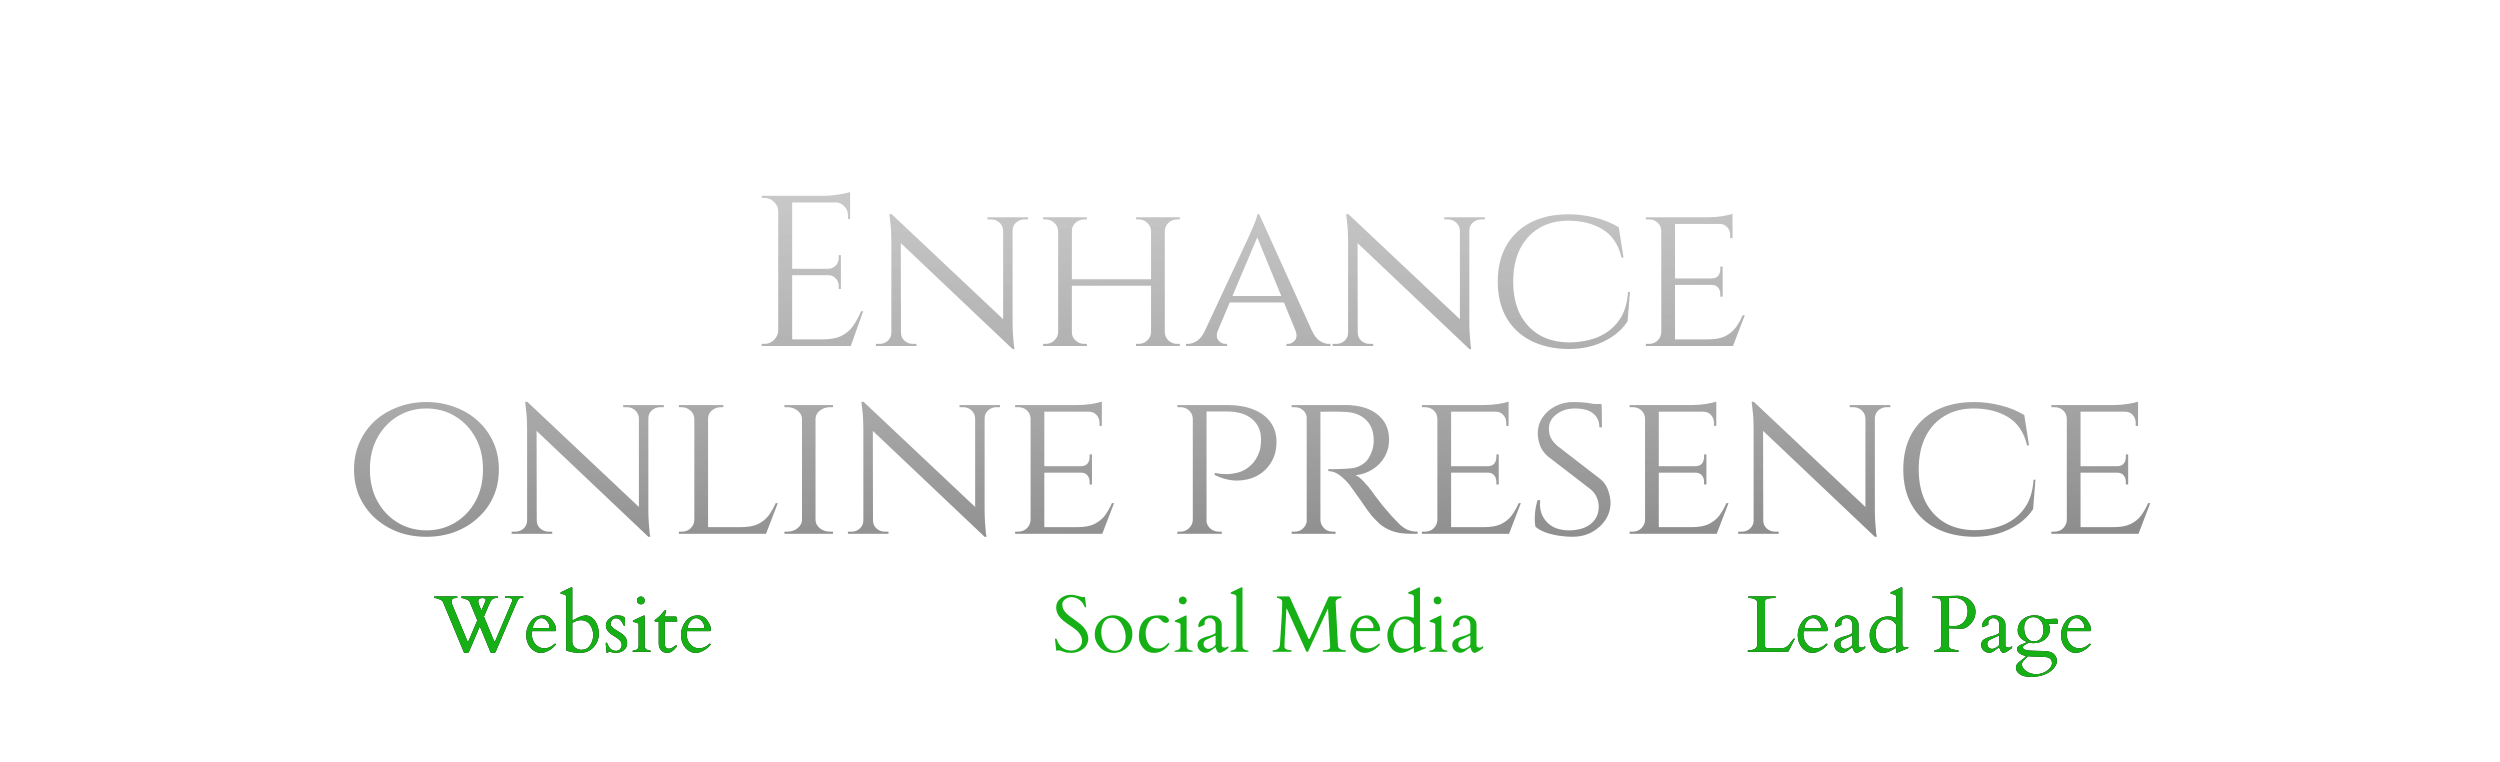 <svg width="932" height="284" viewBox="0 0 932 284" fill="none" xmlns="http://www.w3.org/2000/svg">
<path d="M295.319 73V129H290.119V73H295.319ZM316.919 126.52V129H295.079V126.52H316.919ZM313.479 100.2V102.6H295.079V100.2H313.479ZM316.919 73V75.48H295.079V73H316.919ZM321.799 116.04L317.159 129H303.879L306.759 126.52C309.586 126.52 311.879 126.093 313.639 125.24C315.453 124.333 316.919 123.08 318.039 121.48C319.159 119.88 320.146 118.067 320.999 116.04H321.799ZM313.479 102.44V107.72H312.679V106.52C312.679 105.453 312.306 104.547 311.559 103.8C310.813 103 309.906 102.6 308.839 102.6V102.44H313.479ZM313.479 95.08V100.36H308.839V100.2C309.906 100.147 310.813 99.747 311.559 99C312.306 98.2 312.679 97.267 312.679 96.2V95.08H313.479ZM316.919 75.24V81.64H316.119V80.2C316.119 78.92 315.666 77.827 314.759 76.92C313.853 75.96 312.733 75.453 311.399 75.4V75.24H316.919ZM316.919 71.56V73.88L307.159 73C308.333 73 309.559 72.92 310.839 72.76C312.173 72.6 313.399 72.413 314.519 72.2C315.639 71.987 316.439 71.773 316.919 71.56ZM290.359 123.16V129H283.959V128.2C283.959 128.2 284.119 128.2 284.439 128.2C284.813 128.2 284.999 128.2 284.999 128.2C286.386 128.2 287.559 127.72 288.519 126.76C289.533 125.747 290.066 124.547 290.119 123.16H290.359ZM290.359 78.84H290.119C290.119 77.453 289.613 76.28 288.599 75.32C287.586 74.307 286.386 73.8 284.999 73.8C284.999 73.8 284.839 73.8 284.519 73.8C284.199 73.8 284.039 73.8 284.039 73.8L283.959 73H290.359V78.84ZM332.371 79.8L376.691 121.56L377.491 130.12L333.171 88.12L332.371 79.8ZM332.531 124.04V129H326.531V128.2C326.531 128.2 326.745 128.2 327.171 128.2C327.651 128.2 327.891 128.2 327.891 128.2C329.118 128.2 330.158 127.8 331.011 127C331.865 126.2 332.291 125.213 332.291 124.04H332.531ZM335.891 124.04C335.891 125.213 336.318 126.2 337.171 127C338.078 127.8 339.118 128.2 340.291 128.2C340.291 128.2 340.505 128.2 340.931 128.2C341.411 128.2 341.651 128.2 341.651 128.2V129H335.651V124.04H335.891ZM332.371 79.8L335.811 84.28L335.891 129H332.291V89.8C332.291 87.08 332.158 84.733 331.891 82.76C331.678 80.787 331.571 79.8 331.571 79.8H332.371ZM377.491 81V119.88C377.491 121.587 377.545 123.24 377.651 124.84C377.758 126.387 377.865 127.667 377.971 128.68C378.131 129.64 378.211 130.12 378.211 130.12H377.491L373.971 125.88V81H377.491ZM377.251 85.96V81H383.251V81.8C383.251 81.8 383.011 81.8 382.531 81.8C382.105 81.8 381.891 81.8 381.891 81.8C380.718 81.8 379.678 82.2 378.771 83C377.918 83.8 377.491 84.787 377.491 85.96H377.251ZM373.971 85.96C373.918 84.787 373.465 83.8 372.611 83C371.758 82.2 370.718 81.8 369.491 81.8C369.491 81.8 369.251 81.8 368.771 81.8C368.345 81.8 368.131 81.8 368.131 81.8V81H374.131V85.96H373.971ZM434.235 81V129H429.115V81H434.235ZM399.595 81V129H394.475V81H399.595ZM429.915 104.12V106.52H398.715V104.12H429.915ZM394.715 123.88V129H388.875V128.2C388.875 128.2 389.035 128.2 389.355 128.2C389.675 128.2 389.835 128.2 389.835 128.2C391.115 128.2 392.182 127.773 393.035 126.92C393.942 126.067 394.422 125.053 394.475 123.88H394.715ZM399.355 123.88H399.595C399.595 125.053 400.048 126.067 400.955 126.92C401.862 127.773 402.955 128.2 404.235 128.2C404.235 128.2 404.395 128.2 404.715 128.2C405.035 128.2 405.195 128.2 405.195 128.2V129H399.355V123.88ZM399.355 86.12V81H405.195V81.8C405.195 81.8 405.035 81.8 404.715 81.8C404.395 81.8 404.235 81.8 404.235 81.8C402.955 81.8 401.862 82.227 400.955 83.08C400.048 83.88 399.595 84.893 399.595 86.12H399.355ZM394.715 86.12H394.475C394.422 84.893 393.942 83.88 393.035 83.08C392.182 82.227 391.115 81.8 389.835 81.8C389.835 81.8 389.675 81.8 389.355 81.8C389.035 81.8 388.875 81.8 388.875 81.8V81H394.715V86.12ZM429.355 123.88V129H423.515V128.2C423.515 128.2 423.675 128.2 423.995 128.2C424.315 128.2 424.475 128.2 424.475 128.2C425.755 128.2 426.822 127.773 427.675 126.92C428.582 126.067 429.062 125.053 429.115 123.88H429.355ZM433.995 123.88H434.235C434.288 125.053 434.742 126.067 435.595 126.92C436.502 127.773 437.595 128.2 438.875 128.2C438.875 128.2 439.035 128.2 439.355 128.2C439.675 128.2 439.835 128.2 439.835 128.2V129H433.995V123.88ZM433.995 86.12V81H439.835V81.8C439.835 81.8 439.675 81.8 439.355 81.8C439.035 81.8 438.875 81.8 438.875 81.8C437.595 81.8 436.502 82.227 435.595 83.08C434.742 83.88 434.288 84.893 434.235 86.12H433.995ZM429.355 86.12H429.115C429.062 84.893 428.582 83.88 427.675 83.08C426.822 82.227 425.755 81.8 424.475 81.8C424.475 81.8 424.315 81.8 423.995 81.8C423.675 81.8 423.515 81.8 423.515 81.8V81H429.355V86.12ZM469.443 79.88L491.443 128.52H485.123L468.083 87L469.443 79.88ZM454.003 123.16C453.416 124.76 453.496 126.013 454.243 126.92C454.989 127.773 455.843 128.2 456.803 128.2H457.443V129H442.162V128.2C442.162 128.2 442.269 128.2 442.482 128.2C442.696 128.2 442.803 128.2 442.803 128.2C443.923 128.2 445.069 127.827 446.243 127.08C447.416 126.28 448.429 124.973 449.283 123.16H454.003ZM469.443 79.88L470.003 85.4L451.683 128.76H446.643L465.603 88.12C465.603 88.12 465.736 87.8 466.003 87.16C466.323 86.52 466.669 85.747 467.043 84.84C467.469 83.88 467.843 82.947 468.163 82.04C468.483 81.133 468.669 80.413 468.723 79.88H469.443ZM478.883 110.36V112.76H457.683V110.36H478.883ZM482.962 123.16H489.043C489.843 124.973 490.829 126.28 492.003 127.08C493.176 127.827 494.296 128.2 495.363 128.2C495.363 128.2 495.469 128.2 495.683 128.2C495.896 128.2 496.003 128.2 496.003 128.2V129H479.603V128.2H480.243C481.149 128.2 481.976 127.773 482.723 126.92C483.469 126.013 483.549 124.76 482.962 123.16ZM502.649 79.8L546.969 121.56L547.769 130.12L503.449 88.12L502.649 79.8ZM502.809 124.04V129H496.809V128.2C496.809 128.2 497.023 128.2 497.449 128.2C497.929 128.2 498.169 128.2 498.169 128.2C499.396 128.2 500.436 127.8 501.289 127C502.143 126.2 502.569 125.213 502.569 124.04H502.809ZM506.169 124.04C506.169 125.213 506.596 126.2 507.449 127C508.356 127.8 509.396 128.2 510.569 128.2C510.569 128.2 510.783 128.2 511.209 128.2C511.689 128.2 511.929 128.2 511.929 128.2V129H505.929V124.04H506.169ZM502.649 79.8L506.089 84.28L506.169 129H502.569V89.8C502.569 87.08 502.436 84.733 502.169 82.76C501.956 80.787 501.849 79.8 501.849 79.8H502.649ZM547.769 81V119.88C547.769 121.587 547.823 123.24 547.929 124.84C548.036 126.387 548.143 127.667 548.249 128.68C548.409 129.64 548.489 130.12 548.489 130.12H547.769L544.249 125.88V81H547.769ZM547.529 85.96V81H553.529V81.8C553.529 81.8 553.289 81.8 552.809 81.8C552.383 81.8 552.169 81.8 552.169 81.8C550.996 81.8 549.956 82.2 549.049 83C548.196 83.8 547.769 84.787 547.769 85.96H547.529ZM544.249 85.96C544.196 84.787 543.743 83.8 542.889 83C542.036 82.2 540.996 81.8 539.769 81.8C539.769 81.8 539.529 81.8 539.049 81.8C538.623 81.8 538.409 81.8 538.409 81.8V81H544.409V85.96H544.249ZM607.642 108.84L606.762 119.8C605.376 121.933 603.562 123.773 601.322 125.32C599.082 126.867 596.549 128.067 593.722 128.92C590.896 129.72 587.909 130.12 584.762 130.12C579.376 130.067 574.682 129.027 570.682 127C566.736 124.973 563.696 122.093 561.562 118.36C559.429 114.627 558.362 110.173 558.362 105C558.362 99.773 559.429 95.293 561.562 91.56C563.696 87.827 566.736 84.947 570.682 82.92C574.682 80.893 579.376 79.88 584.762 79.88C588.069 79.88 591.402 80.307 594.762 81.16C598.122 82.013 601.029 83.213 603.482 84.76L605.242 96.04H604.522C603.349 91.133 600.976 87.613 597.402 85.48C593.882 83.347 589.642 82.28 584.682 82.28C580.469 82.28 576.816 83.213 573.722 85.08C570.682 86.893 568.309 89.507 566.602 92.92C564.949 96.28 564.122 100.307 564.122 105C564.122 109.587 564.949 113.587 566.602 117C568.309 120.36 570.709 122.973 573.802 124.84C576.896 126.653 580.549 127.587 584.762 127.64C588.762 127.64 592.362 127 595.562 125.72C598.816 124.387 601.456 122.333 603.482 119.56C605.509 116.787 606.656 113.213 606.922 108.84H607.642ZM624.449 81V129H619.329V81H624.449ZM645.969 126.52L645.809 129H624.289V126.52H645.969ZM642.209 103.8V106.2H624.289V103.8H642.209ZM645.889 81V83.48H624.289V81H645.889ZM650.449 117.56L646.049 129H633.889L636.609 126.52C639.275 126.52 641.409 126.147 643.009 125.4C644.662 124.6 645.995 123.533 647.009 122.2C648.022 120.813 648.902 119.267 649.649 117.56H650.449ZM642.209 106.04V110.6H641.329V109.56C641.329 108.653 641.062 107.88 640.529 107.24C639.995 106.547 639.169 106.2 638.049 106.2V106.04H642.209ZM642.209 99.4V103.96H638.049V103.8C639.169 103.8 639.995 103.48 640.529 102.84C641.062 102.147 641.329 101.347 641.329 100.44V99.4H642.209ZM645.889 83.24V88.76H645.009V87.56C645.009 86.44 644.635 85.48 643.889 84.68C643.195 83.88 642.235 83.48 641.009 83.48V83.24H645.889ZM645.889 79.72V81.8L636.769 81C638.422 81 640.182 80.867 642.049 80.6C643.915 80.28 645.195 79.987 645.889 79.72ZM619.489 123.88L620.529 129H613.569V128.2C613.569 128.2 613.755 128.2 614.129 128.2C614.502 128.2 614.689 128.2 614.689 128.2C616.022 128.2 617.115 127.773 617.969 126.92C618.822 126.067 619.275 125.053 619.329 123.88H619.489ZM619.489 86.04H619.329C619.275 84.813 618.822 83.8 617.969 83C617.115 82.2 616.022 81.8 614.689 81.8C614.689 81.8 614.502 81.8 614.129 81.8C613.755 81.8 613.569 81.8 613.569 81.8V81H620.529L619.489 86.04ZM158.941 149.88C162.675 149.88 166.168 150.493 169.421 151.72C172.728 152.893 175.608 154.6 178.061 156.84C180.568 159.08 182.515 161.747 183.901 164.84C185.288 167.88 185.981 171.267 185.981 175C185.981 178.733 185.288 182.147 183.901 185.24C182.515 188.28 180.568 190.92 178.061 193.16C175.608 195.4 172.728 197.133 169.421 198.36C166.168 199.533 162.675 200.12 158.941 200.12C155.208 200.12 151.715 199.533 148.461 198.36C145.208 197.133 142.328 195.4 139.821 193.16C137.368 190.92 135.448 188.28 134.061 185.24C132.675 182.147 131.981 178.733 131.981 175C131.981 171.267 132.675 167.88 134.061 164.84C135.448 161.747 137.368 159.08 139.821 156.84C142.328 154.6 145.208 152.893 148.461 151.72C151.715 150.493 155.208 149.88 158.941 149.88ZM158.941 197.72C162.888 197.72 166.461 196.76 169.661 194.84C172.861 192.92 175.395 190.253 177.261 186.84C179.128 183.427 180.061 179.48 180.061 175C180.061 170.467 179.128 166.52 177.261 163.16C175.395 159.747 172.861 157.08 169.661 155.16C166.461 153.24 162.888 152.28 158.941 152.28C155.048 152.28 151.501 153.24 148.301 155.16C145.101 157.08 142.568 159.747 140.701 163.16C138.835 166.52 137.901 170.467 137.901 175C137.901 179.48 138.835 183.427 140.701 186.84C142.568 190.253 145.101 192.92 148.301 194.84C151.501 196.76 155.048 197.72 158.941 197.72ZM196.584 149.8L240.904 191.56L241.704 200.12L197.384 158.12L196.584 149.8ZM196.744 194.04V199H190.744V198.2C190.744 198.2 190.957 198.2 191.384 198.2C191.864 198.2 192.104 198.2 192.104 198.2C193.33 198.2 194.37 197.8 195.224 197C196.077 196.2 196.504 195.213 196.504 194.04H196.744ZM200.104 194.04C200.104 195.213 200.53 196.2 201.384 197C202.29 197.8 203.33 198.2 204.504 198.2C204.504 198.2 204.717 198.2 205.144 198.2C205.624 198.2 205.864 198.2 205.864 198.2V199H199.864V194.04H200.104ZM196.584 149.8L200.024 154.28L200.104 199H196.504V159.8C196.504 157.08 196.37 154.733 196.104 152.76C195.89 150.787 195.784 149.8 195.784 149.8H196.584ZM241.704 151V189.88C241.704 191.587 241.757 193.24 241.864 194.84C241.97 196.387 242.077 197.667 242.184 198.68C242.344 199.64 242.424 200.12 242.424 200.12H241.704L238.184 195.88V151H241.704ZM241.464 155.96V151H247.464V151.8C247.464 151.8 247.224 151.8 246.744 151.8C246.317 151.8 246.104 151.8 246.104 151.8C244.93 151.8 243.89 152.2 242.984 153C242.13 153.8 241.704 154.787 241.704 155.96H241.464ZM238.184 155.96C238.13 154.787 237.677 153.8 236.824 153C235.97 152.2 234.93 151.8 233.704 151.8C233.704 151.8 233.464 151.8 232.984 151.8C232.557 151.8 232.344 151.8 232.344 151.8V151H238.344V155.96H238.184ZM263.968 151V199H258.848V151H263.968ZM285.488 196.52L285.328 199H263.808V196.52H285.488ZM289.968 187.56L285.568 199H273.408L276.128 196.52C278.794 196.52 280.928 196.147 282.528 195.4C284.181 194.6 285.514 193.533 286.528 192.2C287.541 190.813 288.421 189.267 289.168 187.56H289.968ZM259.008 193.88L260.048 199H253.088V198.2C253.088 198.2 253.274 198.2 253.648 198.2C254.021 198.2 254.208 198.2 254.208 198.2C255.541 198.2 256.634 197.773 257.488 196.92C258.341 196.067 258.794 195.053 258.848 193.88H259.008ZM263.728 156.12V151H269.648V151.8C269.648 151.8 269.488 151.8 269.168 151.8C268.848 151.8 268.688 151.8 268.688 151.8C267.408 151.8 266.288 152.227 265.328 153.08C264.421 153.88 263.968 154.893 263.968 156.12H263.728ZM259.008 156.12H258.848C258.794 154.893 258.314 153.88 257.408 153.08C256.501 152.227 255.381 151.8 254.048 151.8C254.048 151.8 253.888 151.8 253.568 151.8C253.248 151.8 253.088 151.8 253.088 151.8V151H259.008V156.12ZM304.025 151V199H298.985V151H304.025ZM299.225 193.88V199H292.425V198.2C292.425 198.2 292.612 198.2 292.985 198.2C293.358 198.2 293.545 198.2 293.545 198.2C295.038 198.2 296.292 197.773 297.305 196.92C298.372 196.067 298.932 195.053 298.985 193.88H299.225ZM303.785 193.88H304.025C304.078 195.053 304.612 196.067 305.625 196.92C306.692 197.773 307.972 198.2 309.465 198.2C309.465 198.2 309.625 198.2 309.945 198.2C310.318 198.2 310.505 198.2 310.505 198.2L310.585 199H303.785V193.88ZM303.785 156.12V151H310.585L310.505 151.8C310.505 151.8 310.318 151.8 309.945 151.8C309.625 151.8 309.465 151.8 309.465 151.8C307.972 151.8 306.692 152.227 305.625 153.08C304.612 153.88 304.078 154.893 304.025 156.12H303.785ZM299.225 156.12H298.985C298.932 154.893 298.372 153.88 297.305 153.08C296.292 152.227 295.038 151.8 293.545 151.8C293.492 151.8 293.278 151.8 292.905 151.8C292.585 151.8 292.425 151.8 292.425 151.8V151H299.225V156.12ZM321.94 149.8L366.26 191.56L367.06 200.12L322.74 158.12L321.94 149.8ZM322.1 194.04V199H316.1V198.2C316.1 198.2 316.313 198.2 316.74 198.2C317.22 198.2 317.46 198.2 317.46 198.2C318.687 198.2 319.727 197.8 320.58 197C321.433 196.2 321.86 195.213 321.86 194.04H322.1ZM325.46 194.04C325.46 195.213 325.887 196.2 326.74 197C327.647 197.8 328.687 198.2 329.86 198.2C329.86 198.2 330.073 198.2 330.5 198.2C330.98 198.2 331.22 198.2 331.22 198.2V199H325.22V194.04H325.46ZM321.94 149.8L325.38 154.28L325.46 199H321.86V159.8C321.86 157.08 321.727 154.733 321.46 152.76C321.247 150.787 321.14 149.8 321.14 149.8H321.94ZM367.06 151V189.88C367.06 191.587 367.113 193.24 367.22 194.84C367.327 196.387 367.433 197.667 367.54 198.68C367.7 199.64 367.78 200.12 367.78 200.12H367.06L363.54 195.88V151H367.06ZM366.82 155.96V151H372.82V151.8C372.82 151.8 372.58 151.8 372.1 151.8C371.673 151.8 371.46 151.8 371.46 151.8C370.287 151.8 369.247 152.2 368.34 153C367.487 153.8 367.06 154.787 367.06 155.96H366.82ZM363.54 155.96C363.487 154.787 363.033 153.8 362.18 153C361.327 152.2 360.287 151.8 359.06 151.8C359.06 151.8 358.82 151.8 358.34 151.8C357.913 151.8 357.7 151.8 357.7 151.8V151H363.7V155.96H363.54ZM389.324 151V199H384.204V151H389.324ZM410.844 196.52L410.684 199H389.164V196.52H410.844ZM407.084 173.8V176.2H389.164V173.8H407.084ZM410.764 151V153.48H389.164V151H410.764ZM415.324 187.56L410.924 199H398.764L401.484 196.52C404.15 196.52 406.284 196.147 407.884 195.4C409.537 194.6 410.87 193.533 411.884 192.2C412.897 190.813 413.777 189.267 414.524 187.56H415.324ZM407.084 176.04V180.6H406.204V179.56C406.204 178.653 405.937 177.88 405.404 177.24C404.87 176.547 404.044 176.2 402.924 176.2V176.04H407.084ZM407.084 169.4V173.96H402.924V173.8C404.044 173.8 404.87 173.48 405.404 172.84C405.937 172.147 406.204 171.347 406.204 170.44V169.4H407.084ZM410.764 153.24V158.76H409.884V157.56C409.884 156.44 409.51 155.48 408.764 154.68C408.07 153.88 407.11 153.48 405.884 153.48V153.24H410.764ZM410.764 149.72V151.8L401.644 151C403.297 151 405.057 150.867 406.924 150.6C408.79 150.28 410.07 149.987 410.764 149.72ZM384.364 193.88L385.404 199H378.444V198.2C378.444 198.2 378.63 198.2 379.004 198.2C379.377 198.2 379.564 198.2 379.564 198.2C380.897 198.2 381.99 197.773 382.844 196.92C383.697 196.067 384.15 195.053 384.204 193.88H384.364ZM384.364 156.04H384.204C384.15 154.813 383.697 153.8 382.844 153C381.99 152.2 380.897 151.8 379.564 151.8C379.564 151.8 379.377 151.8 379.004 151.8C378.63 151.8 378.444 151.8 378.444 151.8V151H385.404L384.364 156.04ZM448.756 151H457.636C461.369 151 464.596 151.56 467.316 152.68C470.036 153.747 472.142 155.32 473.636 157.4C475.129 159.427 475.876 161.853 475.876 164.68C475.876 167.72 475.182 170.333 473.796 172.52C472.462 174.653 470.676 176.307 468.436 177.48C466.196 178.6 463.716 179.16 460.996 179.16C458.276 179.107 455.556 178.413 452.836 177.08V176.28C452.836 176.28 453.262 176.36 454.116 176.52C455.022 176.68 456.169 176.76 457.556 176.76C458.942 176.707 460.409 176.467 461.956 176.04C463.502 175.56 464.942 174.707 466.276 173.48C467.662 172.253 468.756 170.493 469.556 168.2C469.769 167.613 469.902 166.92 469.956 166.12C470.062 165.32 470.116 164.573 470.116 163.88C470.116 160.627 468.996 158.067 466.756 156.2C464.516 154.333 461.422 153.4 457.476 153.4H449.636C449.636 153.4 449.556 153.213 449.396 152.84C449.289 152.413 449.156 152.013 448.996 151.64C448.836 151.213 448.756 151 448.756 151ZM449.796 151V199H444.676V151H449.796ZM444.836 193.88L445.876 199H438.916V198.2C438.916 198.2 439.102 198.2 439.476 198.2C439.849 198.2 440.036 198.2 440.036 198.2C441.316 198.2 442.382 197.773 443.236 196.92C444.142 196.067 444.622 195.053 444.676 193.88H444.836ZM444.836 156.04H444.676C444.622 154.813 444.142 153.8 443.236 153C442.382 152.2 441.316 151.8 440.036 151.8C440.036 151.8 439.849 151.8 439.476 151.8C439.102 151.8 438.916 151.8 438.916 151.8V151H445.876L444.836 156.04ZM449.556 193.88H449.716C449.769 195.053 450.222 196.067 451.076 196.92C451.982 197.773 453.076 198.2 454.356 198.2C454.409 198.2 454.596 198.2 454.916 198.2C455.289 198.2 455.476 198.2 455.476 198.2V199H448.516L449.556 193.88ZM491.294 151H501.614C504.121 151 506.361 151.293 508.334 151.88C510.361 152.467 512.068 153.32 513.454 154.44C514.894 155.56 515.988 156.92 516.734 158.52C517.481 160.12 517.854 161.933 517.854 163.96C517.854 166.2 517.321 168.28 516.254 170.2C515.188 172.12 513.694 173.693 511.774 174.92C509.908 176.147 507.774 176.893 505.374 177.16C506.281 177.533 507.321 178.36 508.494 179.64C509.721 180.92 510.761 182.173 511.614 183.4C511.614 183.4 511.961 183.88 512.654 184.84C513.348 185.747 514.228 186.893 515.294 188.28C516.414 189.613 517.508 190.893 518.574 192.12C519.694 193.347 520.708 194.413 521.614 195.32C522.574 196.227 523.588 196.947 524.654 197.48C525.774 197.96 527.054 198.2 528.494 198.2V199H526.014C523.081 199 520.654 198.627 518.734 197.88C516.868 197.133 515.348 196.227 514.174 195.16C513.001 194.04 511.988 192.973 511.134 191.96C510.921 191.693 510.414 191.027 509.614 189.96C508.868 188.84 508.041 187.64 507.134 186.36C506.228 185.08 505.401 183.933 504.654 182.92C503.908 181.853 503.454 181.213 503.294 181C502.228 179.613 501.001 178.387 499.614 177.32C498.228 176.2 496.761 175.64 495.214 175.64V174.84C495.214 174.84 495.641 174.867 496.494 174.92C497.348 174.92 498.441 174.893 499.774 174.84C501.268 174.787 502.761 174.68 504.254 174.52C505.748 174.307 507.134 173.72 508.414 172.76C509.748 171.8 510.788 170.2 511.534 167.96C511.748 167.373 511.908 166.68 512.014 165.88C512.121 165.08 512.148 164.253 512.094 163.4C512.041 161.907 511.748 160.573 511.214 159.4C510.734 158.227 510.014 157.213 509.054 156.36C508.148 155.507 507.054 154.84 505.774 154.36C504.494 153.88 503.054 153.613 501.454 153.56C498.948 153.453 496.761 153.427 494.894 153.48C493.028 153.533 492.094 153.533 492.094 153.48C492.094 153.427 492.014 153.213 491.854 152.84C491.748 152.413 491.614 152.013 491.454 151.64C491.348 151.213 491.294 151 491.294 151ZM492.254 151V199H487.134V151H492.254ZM487.374 193.88L488.334 199H481.534V198.2C481.534 198.2 481.721 198.2 482.094 198.2C482.468 198.2 482.654 198.2 482.654 198.2C483.934 198.2 485.001 197.773 485.854 196.92C486.708 196.067 487.161 195.053 487.214 193.88H487.374ZM487.374 156.04H487.214C487.161 154.813 486.708 153.8 485.854 153C485.001 152.2 483.934 151.8 482.654 151.8C482.654 151.8 482.468 151.8 482.094 151.8C481.721 151.8 481.534 151.8 481.534 151.8V151H488.334L487.374 156.04ZM492.014 193.88H492.254C492.308 195.053 492.761 196.067 493.614 196.92C494.468 197.773 495.534 198.2 496.814 198.2C496.814 198.2 496.974 198.2 497.294 198.2C497.668 198.2 497.854 198.2 497.854 198.2L497.934 199H491.054L492.014 193.88ZM540.971 151V199H535.851V151H540.971ZM562.491 196.52L562.331 199H540.811V196.52H562.491ZM558.731 173.8V176.2H540.811V173.8H558.731ZM562.411 151V153.48H540.811V151H562.411ZM566.971 187.56L562.571 199H550.411L553.131 196.52C555.797 196.52 557.931 196.147 559.531 195.4C561.184 194.6 562.517 193.533 563.531 192.2C564.544 190.813 565.424 189.267 566.171 187.56H566.971ZM558.731 176.04V180.6H557.851V179.56C557.851 178.653 557.584 177.88 557.051 177.24C556.517 176.547 555.691 176.2 554.571 176.2V176.04H558.731ZM558.731 169.4V173.96H554.571V173.8C555.691 173.8 556.517 173.48 557.051 172.84C557.584 172.147 557.851 171.347 557.851 170.44V169.4H558.731ZM562.411 153.24V158.76H561.531V157.56C561.531 156.44 561.157 155.48 560.411 154.68C559.717 153.88 558.757 153.48 557.531 153.48V153.24H562.411ZM562.411 149.72V151.8L553.291 151C554.944 151 556.704 150.867 558.571 150.6C560.437 150.28 561.717 149.987 562.411 149.72ZM536.011 193.88L537.051 199H530.091V198.2C530.091 198.2 530.277 198.2 530.651 198.2C531.024 198.2 531.211 198.2 531.211 198.2C532.544 198.2 533.637 197.773 534.491 196.92C535.344 196.067 535.797 195.053 535.851 193.88H536.011ZM536.011 156.04H535.851C535.797 154.813 535.344 153.8 534.491 153C533.637 152.2 532.544 151.8 531.211 151.8C531.211 151.8 531.024 151.8 530.651 151.8C530.277 151.8 530.091 151.8 530.091 151.8V151H537.051L536.011 156.04ZM586.483 149.88C587.976 149.88 589.283 149.933 590.403 150.04C591.523 150.147 592.483 150.28 593.283 150.44C594.136 150.547 594.856 150.707 595.443 150.92C596.083 151.08 596.643 151.24 597.123 151.4L597.203 159.32H596.243C596.243 157.133 595.496 155.427 594.003 154.2C592.509 152.92 590.189 152.28 587.043 152.28C584.376 152.28 582.083 153.027 580.163 154.52C578.296 155.96 577.389 157.747 577.443 159.88C577.443 160.573 577.523 161.293 577.683 162.04C577.896 162.733 578.216 163.427 578.643 164.12C579.123 164.813 579.763 165.507 580.563 166.2L596.723 178.68C597.949 179.693 598.856 181 599.443 182.6C600.029 184.147 600.349 185.693 600.403 187.24C600.456 189.587 599.843 191.747 598.563 193.72C597.283 195.693 595.549 197.267 593.363 198.44C591.229 199.56 588.856 200.12 586.243 200.12C584.696 200.12 583.016 199.987 581.203 199.72C579.443 199.453 577.789 199.053 576.243 198.52C574.696 197.933 573.416 197.213 572.403 196.36C572.243 195.613 572.163 194.68 572.163 193.56C572.163 192.387 572.243 191.16 572.403 189.88C572.616 188.6 572.883 187.453 573.203 186.44H574.163C573.949 188.84 574.296 190.893 575.203 192.6C576.109 194.307 577.443 195.613 579.203 196.52C580.963 197.373 583.016 197.773 585.363 197.72C588.669 197.613 591.256 196.787 593.123 195.24C595.043 193.64 596.003 191.533 596.003 188.92C596.003 187.64 595.763 186.493 595.283 185.48C594.856 184.413 594.136 183.427 593.123 182.52L577.123 170.2C575.629 168.92 574.616 167.507 574.083 165.96C573.549 164.413 573.283 162.947 573.283 161.56C573.283 159.373 573.869 157.4 575.043 155.64C576.216 153.88 577.789 152.493 579.763 151.48C581.789 150.413 584.029 149.88 586.483 149.88ZM597.043 150.6L597.123 152.04H591.443V150.6H597.043ZM618.396 151V199H613.276V151H618.396ZM639.916 196.52L639.756 199H618.236V196.52H639.916ZM636.156 173.8V176.2H618.236V173.8H636.156ZM639.836 151V153.48H618.236V151H639.836ZM644.396 187.56L639.996 199H627.836L630.556 196.52C633.222 196.52 635.356 196.147 636.956 195.4C638.609 194.6 639.942 193.533 640.956 192.2C641.969 190.813 642.849 189.267 643.596 187.56H644.396ZM636.156 176.04V180.6H635.276V179.56C635.276 178.653 635.009 177.88 634.476 177.24C633.942 176.547 633.116 176.2 631.996 176.2V176.04H636.156ZM636.156 169.4V173.96H631.996V173.8C633.116 173.8 633.942 173.48 634.476 172.84C635.009 172.147 635.276 171.347 635.276 170.44V169.4H636.156ZM639.836 153.24V158.76H638.956V157.56C638.956 156.44 638.582 155.48 637.836 154.68C637.142 153.88 636.182 153.48 634.956 153.48V153.24H639.836ZM639.836 149.72V151.8L630.716 151C632.369 151 634.129 150.867 635.996 150.6C637.862 150.28 639.142 149.987 639.836 149.72ZM613.436 193.88L614.476 199H607.516V198.2C607.516 198.2 607.702 198.2 608.076 198.2C608.449 198.2 608.636 198.2 608.636 198.2C609.969 198.2 611.062 197.773 611.916 196.92C612.769 196.067 613.222 195.053 613.276 193.88H613.436ZM613.436 156.04H613.276C613.222 154.813 612.769 153.8 611.916 153C611.062 152.2 609.969 151.8 608.636 151.8C608.636 151.8 608.449 151.8 608.076 151.8C607.702 151.8 607.516 151.8 607.516 151.8V151H614.476L613.436 156.04ZM653.828 149.8L698.148 191.56L698.948 200.12L654.628 158.12L653.828 149.8ZM653.988 194.04V199H647.988V198.2C647.988 198.2 648.201 198.2 648.628 198.2C649.108 198.2 649.348 198.2 649.348 198.2C650.574 198.2 651.614 197.8 652.468 197C653.321 196.2 653.748 195.213 653.748 194.04H653.988ZM657.348 194.04C657.348 195.213 657.774 196.2 658.628 197C659.534 197.8 660.574 198.2 661.748 198.2C661.748 198.2 661.961 198.2 662.388 198.2C662.868 198.2 663.108 198.2 663.108 198.2V199H657.108V194.04H657.348ZM653.828 149.8L657.268 154.28L657.348 199H653.748V159.8C653.748 157.08 653.614 154.733 653.348 152.76C653.134 150.787 653.028 149.8 653.028 149.8H653.828ZM698.948 151V189.88C698.948 191.587 699.001 193.24 699.108 194.84C699.214 196.387 699.321 197.667 699.428 198.68C699.588 199.64 699.668 200.12 699.668 200.12H698.948L695.428 195.88V151H698.948ZM698.708 155.96V151H704.708V151.8C704.708 151.8 704.468 151.8 703.988 151.8C703.561 151.8 703.348 151.8 703.348 151.8C702.174 151.8 701.134 152.2 700.228 153C699.374 153.8 698.948 154.787 698.948 155.96H698.708ZM695.428 155.96C695.374 154.787 694.921 153.8 694.068 153C693.214 152.2 692.174 151.8 690.948 151.8C690.948 151.8 690.708 151.8 690.228 151.8C689.801 151.8 689.588 151.8 689.588 151.8V151H695.588V155.96H695.428ZM758.821 178.84L757.941 189.8C756.554 191.933 754.741 193.773 752.501 195.32C750.261 196.867 747.727 198.067 744.901 198.92C742.074 199.72 739.087 200.12 735.941 200.12C730.554 200.067 725.861 199.027 721.861 197C717.914 194.973 714.874 192.093 712.741 188.36C710.607 184.627 709.541 180.173 709.541 175C709.541 169.773 710.607 165.293 712.741 161.56C714.874 157.827 717.914 154.947 721.861 152.92C725.861 150.893 730.554 149.88 735.941 149.88C739.247 149.88 742.581 150.307 745.941 151.16C749.301 152.013 752.207 153.213 754.661 154.76L756.421 166.04H755.701C754.527 161.133 752.154 157.613 748.581 155.48C745.061 153.347 740.821 152.28 735.861 152.28C731.647 152.28 727.994 153.213 724.901 155.08C721.861 156.893 719.487 159.507 717.781 162.92C716.127 166.28 715.301 170.307 715.301 175C715.301 179.587 716.127 183.587 717.781 187C719.487 190.36 721.887 192.973 724.981 194.84C728.074 196.653 731.727 197.587 735.941 197.64C739.941 197.64 743.541 197 746.741 195.72C749.994 194.387 752.634 192.333 754.661 189.56C756.687 186.787 757.834 183.213 758.101 178.84H758.821ZM775.627 151V199H770.507V151H775.627ZM797.147 196.52L796.987 199H775.467V196.52H797.147ZM793.387 173.8V176.2H775.467V173.8H793.387ZM797.067 151V153.48H775.467V151H797.067ZM801.627 187.56L797.227 199H785.067L787.787 196.52C790.454 196.52 792.587 196.147 794.187 195.4C795.84 194.6 797.174 193.533 798.187 192.2C799.2 190.813 800.08 189.267 800.827 187.56H801.627ZM793.387 176.04V180.6H792.507V179.56C792.507 178.653 792.24 177.88 791.707 177.24C791.174 176.547 790.347 176.2 789.227 176.2V176.04H793.387ZM793.387 169.4V173.96H789.227V173.8C790.347 173.8 791.174 173.48 791.707 172.84C792.24 172.147 792.507 171.347 792.507 170.44V169.4H793.387ZM797.067 153.24V158.76H796.187V157.56C796.187 156.44 795.814 155.48 795.067 154.68C794.374 153.88 793.414 153.48 792.187 153.48V153.24H797.067ZM797.067 149.72V151.8L787.947 151C789.6 151 791.36 150.867 793.227 150.6C795.094 150.28 796.374 149.987 797.067 149.72ZM770.667 193.88L771.707 199H764.747V198.2C764.747 198.2 764.934 198.2 765.307 198.2C765.68 198.2 765.867 198.2 765.867 198.2C767.2 198.2 768.294 197.773 769.147 196.92C770 196.067 770.454 195.053 770.507 193.88H770.667ZM770.667 156.04H770.507C770.454 154.813 770 153.8 769.147 153C768.294 152.2 767.2 151.8 765.867 151.8C765.867 151.8 765.68 151.8 765.307 151.8C764.934 151.8 764.747 151.8 764.747 151.8V151H771.707L770.667 156.04Z" fill="url(#paint0_linear_36_22)"/>
<path d="M170.086 222.932C168.914 222.932 168.328 223.381 168.328 224.279C168.328 224.445 168.357 224.621 168.416 224.807C168.484 224.992 168.543 225.188 168.592 225.393L174.202 238.898C174.251 238.996 174.329 239.045 174.437 239.045C174.544 239.045 174.632 238.991 174.7 238.884L177.938 231.267L175.081 224.367C174.905 223.928 174.173 223.508 172.884 223.107C172.503 222.99 172.254 222.932 172.137 222.932C172.029 222.932 171.976 222.893 171.976 222.814V222.463C171.976 222.385 172.015 222.346 172.093 222.346H185.511C185.589 222.346 185.628 222.385 185.628 222.463V222.814C185.628 222.893 185.589 222.932 185.511 222.932H184.969C184.031 222.932 183.318 223.391 182.83 224.309C182.664 224.621 182.493 224.987 182.317 225.407L180.413 229.875L184.163 238.898C184.212 238.996 184.29 239.045 184.397 239.045C184.505 239.045 184.593 238.991 184.661 238.884L190.857 224.309C190.975 224.035 191.033 223.791 191.033 223.576C191.033 223.146 190.472 222.932 189.349 222.932H188.44C188.362 222.932 188.323 222.893 188.323 222.814V222.463C188.323 222.385 188.362 222.346 188.44 222.346H194.959C195.037 222.346 195.076 222.385 195.076 222.463V222.814C195.076 222.893 195.037 222.932 194.959 222.932H194.271C193.841 222.932 193.514 223.083 193.289 223.386C193.074 223.679 192.767 224.284 192.366 225.202L184.837 242.883C184.729 243.117 184.617 243.259 184.5 243.308C184.383 243.366 184.212 243.396 183.987 243.396H183.299C183.064 243.396 182.908 243.288 182.83 243.073L178.875 233.493L174.876 242.883C174.769 243.117 174.656 243.259 174.539 243.308C174.422 243.366 174.251 243.396 174.026 243.396H173.338C173.104 243.396 172.952 243.283 172.884 243.059L165.12 224.367C164.964 223.986 164.48 223.654 163.67 223.371C162.859 223.078 162.356 222.932 162.161 222.932C161.976 222.932 161.883 222.893 161.883 222.814V222.463C161.883 222.385 161.922 222.346 162 222.346H170.35C170.428 222.346 170.467 222.385 170.467 222.463V222.814C170.467 222.893 170.428 222.932 170.35 222.932H170.086ZM181.072 223.62C181.072 223.21 180.652 222.985 179.812 222.946C178.963 222.995 178.475 223.293 178.348 223.84C178.309 223.977 178.289 224.128 178.289 224.294C178.289 224.45 178.318 224.621 178.377 224.807C178.445 224.992 178.504 225.188 178.553 225.393L179.476 227.634L180.896 224.309C181.014 224.035 181.072 223.806 181.072 223.62ZM198.519 235.28C198.353 235.28 198.27 235.637 198.27 236.35C198.27 237.863 198.719 239.133 199.617 240.158C200.516 241.184 201.629 241.696 202.957 241.696C204.295 241.696 205.579 241.12 206.81 239.968C206.829 239.948 206.854 239.938 206.883 239.938H206.956C207.015 239.938 207.068 239.987 207.117 240.085C207.176 240.173 207.229 240.231 207.278 240.261C206.146 241.638 204.812 242.59 203.279 243.117C202.752 243.303 202.156 243.396 201.492 243.396C200.828 243.396 200.154 243.215 199.471 242.854C198.787 242.482 198.201 241.999 197.713 241.403C196.678 240.163 196.16 238.62 196.16 236.774C196.16 234.919 196.722 233.229 197.845 231.706C198.978 230.183 200.53 229.421 202.503 229.421C203.919 229.421 205.076 230.056 205.975 231.325C206.873 232.585 207.322 233.693 207.322 234.65C207.322 235.07 207.22 235.28 207.015 235.28H198.519ZM198.68 233.874C198.68 234.06 198.768 234.152 198.943 234.152H204.466C204.72 234.152 204.847 234.001 204.847 233.698C204.847 232.995 204.529 232.277 203.895 231.545C203.27 230.803 202.581 230.432 201.829 230.432C201.097 230.432 200.428 230.764 199.822 231.428C199.227 232.092 198.846 232.849 198.68 233.698V233.874ZM213.357 230.739C213.357 231.042 213.426 231.193 213.562 231.193C213.709 231.193 214.334 230.876 215.438 230.241C216.727 229.694 217.708 229.421 218.382 229.421C219.056 229.421 219.7 229.616 220.315 230.007C220.931 230.397 221.453 230.91 221.883 231.545C222.791 232.854 223.245 234.44 223.245 236.306C223.245 238.171 222.596 239.821 221.297 241.257C220.008 242.683 218.304 243.396 216.185 243.396C214.808 243.396 213.538 243.229 212.376 242.897C212.034 242.8 211.741 242.722 211.497 242.663C211.263 242.604 211.131 242.546 211.102 242.487C211.082 242.419 211.072 242.341 211.072 242.253V222.507C211.072 222.097 210.848 221.813 210.398 221.657C210.203 221.589 209.993 221.535 209.769 221.496C209.544 221.447 209.363 221.403 209.227 221.364C209.1 221.325 209.017 221.291 208.978 221.262C208.948 221.223 208.934 221.149 208.934 221.042C208.934 220.925 209.007 220.827 209.153 220.749L212.889 218.991C213.006 218.933 213.079 218.903 213.108 218.903C213.274 218.903 213.357 219.021 213.357 219.255V230.739ZM216.463 231.208C215.594 231.208 214.617 231.521 213.533 232.146C213.416 232.214 213.357 232.331 213.357 232.497V239.426C213.455 240.314 213.841 241.008 214.515 241.506C215.188 242.004 215.926 242.253 216.727 242.253C218.133 242.253 219.217 241.696 219.979 240.583C220.75 239.47 221.136 238.2 221.136 236.774C221.136 235.349 220.745 234.064 219.964 232.922C219.183 231.779 218.016 231.208 216.463 231.208ZM233.001 232.98C233.001 233.195 232.918 233.303 232.752 233.303C232.596 233.303 232.474 233.186 232.386 232.951C232.151 232.307 231.8 231.735 231.331 231.237C230.872 230.739 230.301 230.49 229.617 230.49C228.719 230.49 228.113 230.939 227.801 231.838C227.703 232.141 227.654 232.453 227.654 232.775C227.654 233.098 227.859 233.459 228.27 233.859C228.68 234.25 229.354 234.719 230.291 235.266C231.229 235.812 231.912 236.276 232.342 236.657C233.318 237.526 233.807 238.532 233.807 239.675C233.807 240.817 233.387 241.726 232.547 242.399C231.707 243.063 230.73 243.396 229.617 243.396C229.021 243.396 228.479 243.312 227.991 243.146C227.513 242.99 227.234 242.912 227.156 242.912C227.088 242.912 226.971 242.99 226.805 243.146C226.648 243.312 226.521 243.396 226.424 243.396H226.175C226.116 243.396 226.043 242.868 225.955 241.813C225.867 240.759 225.823 240.134 225.823 239.938C225.823 239.743 225.838 239.636 225.867 239.616C225.906 239.597 225.965 239.587 226.043 239.587C226.121 239.587 226.185 239.611 226.233 239.66C226.292 239.709 226.341 239.772 226.38 239.851C226.419 239.919 226.448 239.992 226.468 240.07C226.497 240.148 226.561 240.295 226.658 240.51C227.322 241.926 228.348 242.634 229.734 242.634C230.35 242.634 230.843 242.409 231.214 241.96C231.585 241.501 231.771 240.993 231.771 240.437C231.771 239.88 231.624 239.411 231.331 239.03C231.038 238.649 230.672 238.303 230.232 237.99C229.803 237.678 229.334 237.375 228.826 237.082C226.854 235.93 225.867 234.655 225.867 233.259C225.867 232.214 226.316 231.315 227.215 230.563C228.113 229.802 229.036 229.421 229.983 229.421C230.931 229.421 231.629 229.523 232.078 229.729C232.537 229.934 232.806 230.109 232.884 230.256C232.962 230.393 233.001 230.852 233.001 231.633V232.98ZM235.945 243C235.848 242.98 235.799 242.912 235.799 242.795C235.799 242.619 236.028 242.502 236.487 242.443C237.542 242.287 238.069 241.73 238.069 240.773V233.024C238.069 232.614 237.845 232.331 237.396 232.175C237.2 232.106 236.99 232.053 236.766 232.014C236.541 231.965 236.36 231.921 236.224 231.882C236.097 231.843 236.014 231.809 235.975 231.779C235.945 231.74 235.931 231.667 235.931 231.56C235.931 231.442 236.004 231.345 236.15 231.267L239.886 229.509C240.003 229.45 240.076 229.421 240.105 229.421C240.271 229.421 240.354 229.538 240.354 229.772V240.773C240.354 241.73 240.882 242.287 241.937 242.443C242.396 242.502 242.625 242.604 242.625 242.751C242.625 242.897 242.576 242.98 242.479 243H235.945ZM238.992 225.305C238.592 225.305 238.235 225.178 237.923 224.924C237.62 224.67 237.469 224.318 237.469 223.869C237.469 223.41 237.615 223.049 237.908 222.785C238.201 222.521 238.548 222.39 238.948 222.39C239.358 222.39 239.7 222.546 239.974 222.858C240.257 223.171 240.398 223.508 240.398 223.869C240.398 224.23 240.267 224.562 240.003 224.865C239.739 225.158 239.402 225.305 238.992 225.305ZM247.942 231.735C247.884 231.735 247.854 231.779 247.854 231.867V239.953C247.854 240.539 247.981 240.998 248.235 241.33C248.499 241.662 248.831 241.828 249.231 241.828C249.632 241.828 249.979 241.765 250.271 241.638C250.574 241.501 250.833 241.354 251.048 241.198C251.272 241.042 251.473 240.9 251.648 240.773C251.824 240.637 251.98 240.568 252.117 240.568C252.254 240.568 252.322 240.603 252.322 240.671C252.322 240.905 252.298 241.057 252.249 241.125C251.077 242.639 249.944 243.396 248.851 243.396C247.767 243.396 246.946 243.054 246.39 242.37C245.843 241.677 245.569 240.852 245.569 239.895V231.735H244.471C244.197 231.735 244.051 231.647 244.031 231.472C244.021 231.296 244.051 231.184 244.119 231.135C244.637 230.803 245.35 230.207 246.258 229.348C246.355 229.24 246.487 229.079 246.653 228.864C246.819 228.649 247.059 228.356 247.371 227.985C247.693 227.614 247.938 227.429 248.104 227.429C248.27 227.429 248.353 227.497 248.353 227.634C248.353 227.653 248.187 228.293 247.854 229.553C247.854 229.729 247.933 229.821 248.089 229.831H251.824C252.254 229.831 252.469 230.437 252.469 231.647C252.469 231.706 252.43 231.735 252.352 231.735H247.942ZM256.233 235.28C256.067 235.28 255.984 235.637 255.984 236.35C255.984 237.863 256.434 239.133 257.332 240.158C258.23 241.184 259.344 241.696 260.672 241.696C262.01 241.696 263.294 241.12 264.524 239.968C264.544 239.948 264.568 239.938 264.598 239.938H264.671C264.729 239.938 264.783 239.987 264.832 240.085C264.891 240.173 264.944 240.231 264.993 240.261C263.86 241.638 262.527 242.59 260.994 243.117C260.467 243.303 259.871 243.396 259.207 243.396C258.543 243.396 257.869 243.215 257.186 242.854C256.502 242.482 255.916 241.999 255.428 241.403C254.393 240.163 253.875 238.62 253.875 236.774C253.875 234.919 254.437 233.229 255.56 231.706C256.692 230.183 258.245 229.421 260.218 229.421C261.634 229.421 262.791 230.056 263.689 231.325C264.588 232.585 265.037 233.693 265.037 234.65C265.037 235.07 264.935 235.28 264.729 235.28H256.233ZM256.395 233.874C256.395 234.06 256.482 234.152 256.658 234.152H262.181C262.435 234.152 262.562 234.001 262.562 233.698C262.562 232.995 262.244 232.277 261.609 231.545C260.984 230.803 260.296 230.432 259.544 230.432C258.812 230.432 258.143 230.764 257.537 231.428C256.941 232.092 256.561 232.849 256.395 233.698V233.874Z" fill="black"/>
<path d="M651.703 243C651.625 243 651.586 242.961 651.586 242.883V242.531C651.586 242.453 651.625 242.414 651.703 242.414H652.055C652.895 242.414 653.627 242.238 654.252 241.887C654.506 241.74 654.716 241.516 654.882 241.213C655.048 240.9 655.131 240.554 655.131 240.173V224.675C655.131 224.069 654.74 223.605 653.959 223.283C653.412 223.049 652.831 222.932 652.216 222.932H651.894C651.815 222.932 651.776 222.893 651.776 222.814V222.463C651.776 222.385 651.815 222.346 651.894 222.346H661.811C661.889 222.346 661.928 222.385 661.928 222.463V222.814C661.928 222.893 661.889 222.932 661.811 222.932H661.181C660.175 222.932 659.286 223.073 658.515 223.356C658.29 223.435 658.144 223.566 658.075 223.752C658.017 223.928 657.987 224.235 657.987 224.675V240.92C658.007 241.086 658.095 241.242 658.251 241.389C658.407 241.535 658.583 241.608 658.778 241.608H664.564C665.434 241.608 666.288 241.096 667.128 240.07C667.353 239.797 667.631 239.436 667.963 238.986C668.295 238.527 668.5 238.269 668.578 238.21C668.891 237.976 669.047 237.98 669.047 238.225C669.047 238.283 669.032 238.342 669.003 238.4L666.791 242.736C666.703 242.912 666.601 243 666.483 243H651.703ZM672.548 235.28C672.382 235.28 672.299 235.637 672.299 236.35C672.299 237.863 672.748 239.133 673.646 240.158C674.545 241.184 675.658 241.696 676.986 241.696C678.324 241.696 679.608 241.12 680.839 239.968C680.858 239.948 680.883 239.938 680.912 239.938H680.985C681.044 239.938 681.098 239.987 681.146 240.085C681.205 240.173 681.259 240.231 681.308 240.261C680.175 241.638 678.842 242.59 677.309 243.117C676.781 243.303 676.186 243.396 675.521 243.396C674.857 243.396 674.184 243.215 673.5 242.854C672.816 242.482 672.23 241.999 671.742 241.403C670.707 240.163 670.189 238.62 670.189 236.774C670.189 234.919 670.751 233.229 671.874 231.706C673.007 230.183 674.56 229.421 676.532 229.421C677.948 229.421 679.105 230.056 680.004 231.325C680.902 232.585 681.352 233.693 681.352 234.65C681.352 235.07 681.249 235.28 681.044 235.28H672.548ZM672.709 233.874C672.709 234.06 672.797 234.152 672.973 234.152H678.495C678.749 234.152 678.876 234.001 678.876 233.698C678.876 232.995 678.559 232.277 677.924 231.545C677.299 230.803 676.61 230.432 675.858 230.432C675.126 230.432 674.457 230.764 673.852 231.428C673.256 232.092 672.875 232.849 672.709 233.698V233.874ZM692.865 240.583C692.865 240.837 692.982 241.042 693.217 241.198C693.461 241.345 693.739 241.418 694.052 241.418C694.364 241.418 694.623 241.34 694.828 241.184C695.043 241.018 695.189 240.935 695.268 240.935C695.346 240.935 695.385 241.042 695.385 241.257C695.385 241.462 695.287 241.638 695.092 241.784C693.627 242.858 692.636 243.396 692.118 243.396C691.493 243.396 690.985 242.746 690.595 241.447C690.565 241.35 690.541 241.306 690.521 241.315C689.311 242.224 688.549 242.771 688.236 242.956C687.436 243.415 686.63 243.488 685.819 243.176C685.019 242.863 684.438 242.346 684.076 241.623C683.9 241.252 683.812 240.856 683.812 240.437C683.812 239.606 684.12 238.947 684.735 238.459C685.351 237.971 686.522 237.502 688.251 237.053C688.837 236.896 689.359 236.696 689.818 236.452C690.277 236.208 690.517 236.052 690.536 235.983C690.565 235.915 690.58 235.852 690.58 235.793V232.98C690.58 231.877 690.15 231.101 689.291 230.651C689.008 230.505 688.666 230.432 688.266 230.432C687.875 230.432 687.475 230.588 687.064 230.9C686.664 231.213 686.464 231.657 686.464 232.233L686.537 232.805C686.479 232.922 686.127 233.117 685.482 233.391C684.838 233.664 684.467 233.811 684.369 233.83C684.213 233.83 684.135 233.645 684.135 233.273C684.135 232.893 684.247 232.473 684.472 232.014C684.696 231.555 685.014 231.135 685.424 230.754C686.381 229.865 687.475 229.421 688.705 229.421C689.936 229.421 690.937 229.763 691.708 230.446C692.479 231.12 692.865 231.926 692.865 232.863V240.583ZM686.112 240.158C686.112 240.627 686.293 241.037 686.654 241.389C687.016 241.73 687.426 241.901 687.885 241.901C688.354 241.901 688.92 241.706 689.584 241.315C690.248 240.915 690.58 240.505 690.58 240.085V237.111C690.58 237.004 690.556 236.95 690.507 236.95C690.458 236.95 690.424 236.955 690.404 236.965L687.006 238.547C686.654 238.801 686.415 239.016 686.288 239.191C686.171 239.367 686.112 239.689 686.112 240.158ZM705.829 230.036C706.259 230.183 706.522 230.256 706.62 230.256C706.718 230.256 706.776 230.256 706.796 230.256C706.825 230.246 706.859 230.183 706.898 230.065V222.507C706.898 222.097 706.674 221.813 706.225 221.657C706.029 221.589 705.819 221.535 705.595 221.496C705.37 221.447 705.189 221.403 705.053 221.364C704.926 221.325 704.843 221.291 704.804 221.262C704.774 221.223 704.76 221.149 704.76 221.042C704.76 220.925 704.833 220.827 704.979 220.749L708.715 218.991C708.832 218.933 708.905 218.903 708.935 218.903C709.101 218.903 709.184 219.021 709.184 219.255V240.114C709.232 240.544 709.354 240.852 709.55 241.037C709.745 241.223 710.062 241.315 710.502 241.315L711.352 241.257C711.41 241.257 711.439 241.315 711.439 241.433C711.439 241.54 711.366 241.628 711.22 241.696L707.323 243.308C707.206 243.366 707.104 243.396 707.016 243.396C706.938 243.396 706.898 243.273 706.898 243.029V241.696C706.898 241.599 706.874 241.55 706.825 241.55C706.757 241.55 706.352 241.77 705.609 242.209C703.334 243.557 701.415 243.757 699.853 242.81C698.603 242.048 697.758 240.842 697.318 239.191C697.113 238.42 697.011 237.604 697.011 236.745C697.011 235.876 697.187 235.017 697.538 234.167C697.899 233.308 698.393 232.556 699.018 231.911C700.395 230.505 702.055 229.802 703.998 229.802C704.789 229.802 705.399 229.88 705.829 230.036ZM699.223 236.32C699.223 237.795 699.633 239.089 700.453 240.202C701.273 241.306 702.416 241.857 703.881 241.857C704.525 241.857 705.189 241.701 705.873 241.389C706.557 241.066 706.898 240.822 706.898 240.656V233.098C706.898 232.912 706.771 232.692 706.518 232.438C705.736 231.364 704.696 230.827 703.397 230.827C702.108 230.827 701.088 231.374 700.336 232.468C699.594 233.552 699.223 234.836 699.223 236.32ZM721.254 243C721.176 243 721.137 242.902 721.137 242.707V242.531C721.137 242.453 721.186 242.414 721.283 242.414C721.381 242.414 721.522 242.385 721.708 242.326C721.903 242.268 722.05 242.229 722.147 242.209C723.144 241.984 723.642 241.418 723.642 240.51V225.041C723.642 224.143 723.476 223.571 723.144 223.327C722.812 223.073 722.211 222.946 721.342 222.946H720.683C720.478 222.946 720.375 222.829 720.375 222.595C720.375 222.458 720.438 222.375 720.565 222.346H720.668L728.886 222.126H730.365C732.113 222.243 733.568 222.873 734.73 224.016C735.893 225.158 736.474 226.53 736.474 228.132C736.474 229.724 735.902 231.169 734.76 232.468C734.262 233.044 733.7 233.513 733.075 233.874C732.45 234.226 731.835 234.406 731.229 234.416L726.835 234.24H726.718C726.571 234.24 726.498 234.309 726.498 234.445V240.466C726.498 241.003 726.645 241.398 726.938 241.652C727.23 241.906 727.851 242.106 728.798 242.253C728.925 242.272 729.13 242.307 729.413 242.355C729.696 242.395 729.887 242.414 729.984 242.414C730.082 242.414 730.131 242.453 730.131 242.531V242.883C730.131 242.961 730.092 243 730.014 243H721.254ZM727.685 222.873C727.567 222.873 727.44 222.878 727.304 222.888C727.177 222.888 727.011 222.893 726.806 222.902C726.601 222.902 726.498 222.98 726.498 223.137V232.585L726.527 233.024C726.557 233.229 726.649 233.337 726.806 233.347L728.3 233.435C729.872 233.435 731.137 232.907 732.094 231.853C733.061 230.798 733.544 229.475 733.544 227.883C733.544 226.281 733.075 225.041 732.138 224.162C731.21 223.283 729.97 222.844 728.417 222.844C728.28 222.844 728.153 222.849 728.036 222.858C727.919 222.858 727.802 222.863 727.685 222.873ZM747.621 240.583C747.621 240.837 747.738 241.042 747.973 241.198C748.217 241.345 748.495 241.418 748.808 241.418C749.12 241.418 749.379 241.34 749.584 241.184C749.799 241.018 749.945 240.935 750.023 240.935C750.102 240.935 750.141 241.042 750.141 241.257C750.141 241.462 750.043 241.638 749.848 241.784C748.383 242.858 747.392 243.396 746.874 243.396C746.249 243.396 745.741 242.746 745.351 241.447C745.321 241.35 745.297 241.306 745.277 241.315C744.066 242.224 743.305 242.771 742.992 242.956C742.191 243.415 741.386 243.488 740.575 243.176C739.774 242.863 739.193 242.346 738.832 241.623C738.656 241.252 738.568 240.856 738.568 240.437C738.568 239.606 738.876 238.947 739.491 238.459C740.106 237.971 741.278 237.502 743.007 237.053C743.593 236.896 744.115 236.696 744.574 236.452C745.033 236.208 745.272 236.052 745.292 235.983C745.321 235.915 745.336 235.852 745.336 235.793V232.98C745.336 231.877 744.906 231.101 744.047 230.651C743.764 230.505 743.422 230.432 743.021 230.432C742.631 230.432 742.23 230.588 741.82 230.9C741.42 231.213 741.22 231.657 741.22 232.233L741.293 232.805C741.234 232.922 740.883 233.117 740.238 233.391C739.594 233.664 739.223 233.811 739.125 233.83C738.969 233.83 738.891 233.645 738.891 233.273C738.891 232.893 739.003 232.473 739.228 232.014C739.452 231.555 739.77 231.135 740.18 230.754C741.137 229.865 742.23 229.421 743.461 229.421C744.691 229.421 745.692 229.763 746.464 230.446C747.235 231.12 747.621 231.926 747.621 232.863V240.583ZM740.868 240.158C740.868 240.627 741.049 241.037 741.41 241.389C741.771 241.73 742.182 241.901 742.641 241.901C743.109 241.901 743.676 241.706 744.34 241.315C745.004 240.915 745.336 240.505 745.336 240.085V237.111C745.336 237.004 745.312 236.95 745.263 236.95C745.214 236.95 745.18 236.955 745.16 236.965L741.762 238.547C741.41 238.801 741.171 239.016 741.044 239.191C740.927 239.367 740.868 239.689 740.868 240.158ZM762.519 230.827C762.519 230.827 763.827 230.769 766.444 230.651C766.669 230.651 766.815 230.676 766.884 230.725C766.952 230.773 767.025 230.944 767.104 231.237C767.182 231.521 767.221 231.789 767.221 232.043C767.221 232.297 767.196 232.443 767.147 232.482C767.099 232.521 767.001 232.541 766.854 232.541H763.603C763.661 232.648 763.725 232.761 763.793 232.878C763.861 232.995 763.949 233.19 764.057 233.464C764.164 233.737 764.218 234.162 764.218 234.738C764.218 235.305 764.076 235.9 763.793 236.525C763.52 237.141 763.114 237.688 762.577 238.166C761.386 239.24 759.843 239.777 757.948 239.777C757.45 239.777 756.903 239.685 756.308 239.499C756.161 239.655 755.966 239.802 755.722 239.938C755.478 240.065 755.238 240.197 755.004 240.334C754.418 240.666 754.125 240.998 754.125 241.33C754.125 242.16 755.502 242.585 758.256 242.604C761.01 242.624 762.816 242.717 763.676 242.883C764.545 243.039 765.219 243.356 765.697 243.835C766.449 244.587 766.825 245.446 766.825 246.413C766.825 247.243 766.469 248.098 765.756 248.977C764.516 250.529 762.621 251.564 760.072 252.082C759.164 252.268 758.202 252.36 757.187 252.36C755.341 252.36 753.939 252.023 752.982 251.35C752.025 250.686 751.547 249.88 751.547 248.933C751.547 248.415 751.669 247.985 751.913 247.644C752.157 247.312 752.465 246.994 752.836 246.691C753.217 246.398 753.632 246.086 754.081 245.754C754.53 245.432 754.96 245.017 755.37 244.509C754.433 244.431 753.627 244.133 752.953 243.615C752.289 243.098 751.957 242.59 751.957 242.092C751.957 241.594 752.089 241.228 752.353 240.993C752.616 240.749 752.938 240.544 753.319 240.378C753.7 240.202 754.101 240.041 754.521 239.895C754.94 239.748 755.307 239.558 755.619 239.323C754.525 238.894 753.681 238.303 753.085 237.551C752.489 236.789 752.191 235.959 752.191 235.061C752.191 233.391 752.797 232.028 754.008 230.974C755.229 229.919 756.698 229.392 758.417 229.392C760.136 229.392 761.503 229.87 762.519 230.827ZM754.55 246.105C754.325 246.33 754.14 246.569 753.993 246.823C753.847 247.077 753.773 247.395 753.773 247.775C753.773 248.166 753.91 248.571 754.184 248.991C754.467 249.421 754.848 249.807 755.326 250.148C756.381 250.93 757.65 251.32 759.135 251.32C760.619 251.32 761.962 250.886 763.163 250.017C764.374 249.157 764.979 248.21 764.979 247.175C764.979 246.149 764.481 245.461 763.485 245.109C763.017 244.953 761.811 244.855 759.867 244.816C757.924 244.777 756.664 244.724 756.088 244.655C755.834 244.948 755.57 245.207 755.297 245.432C755.033 245.656 754.784 245.881 754.55 246.105ZM761.815 234.724C761.815 233.347 761.469 232.229 760.775 231.369C760.092 230.5 759.184 230.065 758.051 230.065C756.586 230.065 755.551 230.754 754.945 232.131C754.711 232.658 754.594 233.264 754.594 233.947C754.594 235.344 754.882 236.506 755.458 237.434C756.161 238.547 757.084 239.104 758.227 239.104C759.369 239.104 760.253 238.718 760.878 237.946C761.503 237.175 761.815 236.101 761.815 234.724ZM770.722 235.28C770.556 235.28 770.473 235.637 770.473 236.35C770.473 237.863 770.922 239.133 771.82 240.158C772.719 241.184 773.832 241.696 775.16 241.696C776.498 241.696 777.782 241.12 779.013 239.968C779.032 239.948 779.057 239.938 779.086 239.938H779.159C779.218 239.938 779.271 239.987 779.32 240.085C779.379 240.173 779.433 240.231 779.481 240.261C778.349 241.638 777.016 242.59 775.482 243.117C774.955 243.303 774.359 243.396 773.695 243.396C773.031 243.396 772.357 243.215 771.674 242.854C770.99 242.482 770.404 241.999 769.916 241.403C768.881 240.163 768.363 238.62 768.363 236.774C768.363 234.919 768.925 233.229 770.048 231.706C771.181 230.183 772.733 229.421 774.706 229.421C776.122 229.421 777.279 230.056 778.178 231.325C779.076 232.585 779.525 233.693 779.525 234.65C779.525 235.07 779.423 235.28 779.218 235.28H770.722ZM770.883 233.874C770.883 234.06 770.971 234.152 771.146 234.152H776.669C776.923 234.152 777.05 234.001 777.05 233.698C777.05 232.995 776.732 232.277 776.098 231.545C775.473 230.803 774.784 230.432 774.032 230.432C773.3 230.432 772.631 230.764 772.025 231.428C771.43 232.092 771.049 232.849 770.883 233.698V233.874Z" fill="black"/>
<path d="M170.086 222.932C168.914 222.932 168.328 223.381 168.328 224.279C168.328 224.445 168.357 224.621 168.416 224.807C168.484 224.992 168.543 225.188 168.592 225.393L174.202 238.898C174.251 238.996 174.329 239.045 174.437 239.045C174.544 239.045 174.632 238.991 174.7 238.884L177.938 231.267L175.081 224.367C174.905 223.928 174.173 223.508 172.884 223.107C172.503 222.99 172.254 222.932 172.137 222.932C172.029 222.932 171.976 222.893 171.976 222.814V222.463C171.976 222.385 172.015 222.346 172.093 222.346H185.511C185.589 222.346 185.628 222.385 185.628 222.463V222.814C185.628 222.893 185.589 222.932 185.511 222.932H184.969C184.031 222.932 183.318 223.391 182.83 224.309C182.664 224.621 182.493 224.987 182.317 225.407L180.413 229.875L184.163 238.898C184.212 238.996 184.29 239.045 184.397 239.045C184.505 239.045 184.593 238.991 184.661 238.884L190.857 224.309C190.975 224.035 191.033 223.791 191.033 223.576C191.033 223.146 190.472 222.932 189.349 222.932H188.44C188.362 222.932 188.323 222.893 188.323 222.814V222.463C188.323 222.385 188.362 222.346 188.44 222.346H194.959C195.037 222.346 195.076 222.385 195.076 222.463V222.814C195.076 222.893 195.037 222.932 194.959 222.932H194.271C193.841 222.932 193.514 223.083 193.289 223.386C193.074 223.679 192.767 224.284 192.366 225.202L184.837 242.883C184.729 243.117 184.617 243.259 184.5 243.308C184.383 243.366 184.212 243.396 183.987 243.396H183.299C183.064 243.396 182.908 243.288 182.83 243.073L178.875 233.493L174.876 242.883C174.769 243.117 174.656 243.259 174.539 243.308C174.422 243.366 174.251 243.396 174.026 243.396H173.338C173.104 243.396 172.952 243.283 172.884 243.059L165.12 224.367C164.964 223.986 164.48 223.654 163.67 223.371C162.859 223.078 162.356 222.932 162.161 222.932C161.976 222.932 161.883 222.893 161.883 222.814V222.463C161.883 222.385 161.922 222.346 162 222.346H170.35C170.428 222.346 170.467 222.385 170.467 222.463V222.814C170.467 222.893 170.428 222.932 170.35 222.932H170.086ZM181.072 223.62C181.072 223.21 180.652 222.985 179.812 222.946C178.963 222.995 178.475 223.293 178.348 223.84C178.309 223.977 178.289 224.128 178.289 224.294C178.289 224.45 178.318 224.621 178.377 224.807C178.445 224.992 178.504 225.188 178.553 225.393L179.476 227.634L180.896 224.309C181.014 224.035 181.072 223.806 181.072 223.62ZM198.519 235.28C198.353 235.28 198.27 235.637 198.27 236.35C198.27 237.863 198.719 239.133 199.617 240.158C200.516 241.184 201.629 241.696 202.957 241.696C204.295 241.696 205.579 241.12 206.81 239.968C206.829 239.948 206.854 239.938 206.883 239.938H206.956C207.015 239.938 207.068 239.987 207.117 240.085C207.176 240.173 207.229 240.231 207.278 240.261C206.146 241.638 204.812 242.59 203.279 243.117C202.752 243.303 202.156 243.396 201.492 243.396C200.828 243.396 200.154 243.215 199.471 242.854C198.787 242.482 198.201 241.999 197.713 241.403C196.678 240.163 196.16 238.62 196.16 236.774C196.16 234.919 196.722 233.229 197.845 231.706C198.978 230.183 200.53 229.421 202.503 229.421C203.919 229.421 205.076 230.056 205.975 231.325C206.873 232.585 207.322 233.693 207.322 234.65C207.322 235.07 207.22 235.28 207.015 235.28H198.519ZM198.68 233.874C198.68 234.06 198.768 234.152 198.943 234.152H204.466C204.72 234.152 204.847 234.001 204.847 233.698C204.847 232.995 204.529 232.277 203.895 231.545C203.27 230.803 202.581 230.432 201.829 230.432C201.097 230.432 200.428 230.764 199.822 231.428C199.227 232.092 198.846 232.849 198.68 233.698V233.874ZM213.357 230.739C213.357 231.042 213.426 231.193 213.562 231.193C213.709 231.193 214.334 230.876 215.438 230.241C216.727 229.694 217.708 229.421 218.382 229.421C219.056 229.421 219.7 229.616 220.315 230.007C220.931 230.397 221.453 230.91 221.883 231.545C222.791 232.854 223.245 234.44 223.245 236.306C223.245 238.171 222.596 239.821 221.297 241.257C220.008 242.683 218.304 243.396 216.185 243.396C214.808 243.396 213.538 243.229 212.376 242.897C212.034 242.8 211.741 242.722 211.497 242.663C211.263 242.604 211.131 242.546 211.102 242.487C211.082 242.419 211.072 242.341 211.072 242.253V222.507C211.072 222.097 210.848 221.813 210.398 221.657C210.203 221.589 209.993 221.535 209.769 221.496C209.544 221.447 209.363 221.403 209.227 221.364C209.1 221.325 209.017 221.291 208.978 221.262C208.948 221.223 208.934 221.149 208.934 221.042C208.934 220.925 209.007 220.827 209.153 220.749L212.889 218.991C213.006 218.933 213.079 218.903 213.108 218.903C213.274 218.903 213.357 219.021 213.357 219.255V230.739ZM216.463 231.208C215.594 231.208 214.617 231.521 213.533 232.146C213.416 232.214 213.357 232.331 213.357 232.497V239.426C213.455 240.314 213.841 241.008 214.515 241.506C215.188 242.004 215.926 242.253 216.727 242.253C218.133 242.253 219.217 241.696 219.979 240.583C220.75 239.47 221.136 238.2 221.136 236.774C221.136 235.349 220.745 234.064 219.964 232.922C219.183 231.779 218.016 231.208 216.463 231.208ZM233.001 232.98C233.001 233.195 232.918 233.303 232.752 233.303C232.596 233.303 232.474 233.186 232.386 232.951C232.151 232.307 231.8 231.735 231.331 231.237C230.872 230.739 230.301 230.49 229.617 230.49C228.719 230.49 228.113 230.939 227.801 231.838C227.703 232.141 227.654 232.453 227.654 232.775C227.654 233.098 227.859 233.459 228.27 233.859C228.68 234.25 229.354 234.719 230.291 235.266C231.229 235.812 231.912 236.276 232.342 236.657C233.318 237.526 233.807 238.532 233.807 239.675C233.807 240.817 233.387 241.726 232.547 242.399C231.707 243.063 230.73 243.396 229.617 243.396C229.021 243.396 228.479 243.312 227.991 243.146C227.513 242.99 227.234 242.912 227.156 242.912C227.088 242.912 226.971 242.99 226.805 243.146C226.648 243.312 226.521 243.396 226.424 243.396H226.175C226.116 243.396 226.043 242.868 225.955 241.813C225.867 240.759 225.823 240.134 225.823 239.938C225.823 239.743 225.838 239.636 225.867 239.616C225.906 239.597 225.965 239.587 226.043 239.587C226.121 239.587 226.185 239.611 226.233 239.66C226.292 239.709 226.341 239.772 226.38 239.851C226.419 239.919 226.448 239.992 226.468 240.07C226.497 240.148 226.561 240.295 226.658 240.51C227.322 241.926 228.348 242.634 229.734 242.634C230.35 242.634 230.843 242.409 231.214 241.96C231.585 241.501 231.771 240.993 231.771 240.437C231.771 239.88 231.624 239.411 231.331 239.03C231.038 238.649 230.672 238.303 230.232 237.99C229.803 237.678 229.334 237.375 228.826 237.082C226.854 235.93 225.867 234.655 225.867 233.259C225.867 232.214 226.316 231.315 227.215 230.563C228.113 229.802 229.036 229.421 229.983 229.421C230.931 229.421 231.629 229.523 232.078 229.729C232.537 229.934 232.806 230.109 232.884 230.256C232.962 230.393 233.001 230.852 233.001 231.633V232.98ZM235.945 243C235.848 242.98 235.799 242.912 235.799 242.795C235.799 242.619 236.028 242.502 236.487 242.443C237.542 242.287 238.069 241.73 238.069 240.773V233.024C238.069 232.614 237.845 232.331 237.396 232.175C237.2 232.106 236.99 232.053 236.766 232.014C236.541 231.965 236.36 231.921 236.224 231.882C236.097 231.843 236.014 231.809 235.975 231.779C235.945 231.74 235.931 231.667 235.931 231.56C235.931 231.442 236.004 231.345 236.15 231.267L239.886 229.509C240.003 229.45 240.076 229.421 240.105 229.421C240.271 229.421 240.354 229.538 240.354 229.772V240.773C240.354 241.73 240.882 242.287 241.937 242.443C242.396 242.502 242.625 242.604 242.625 242.751C242.625 242.897 242.576 242.98 242.479 243H235.945ZM238.992 225.305C238.592 225.305 238.235 225.178 237.923 224.924C237.62 224.67 237.469 224.318 237.469 223.869C237.469 223.41 237.615 223.049 237.908 222.785C238.201 222.521 238.548 222.39 238.948 222.39C239.358 222.39 239.7 222.546 239.974 222.858C240.257 223.171 240.398 223.508 240.398 223.869C240.398 224.23 240.267 224.562 240.003 224.865C239.739 225.158 239.402 225.305 238.992 225.305ZM247.942 231.735C247.884 231.735 247.854 231.779 247.854 231.867V239.953C247.854 240.539 247.981 240.998 248.235 241.33C248.499 241.662 248.831 241.828 249.231 241.828C249.632 241.828 249.979 241.765 250.271 241.638C250.574 241.501 250.833 241.354 251.048 241.198C251.272 241.042 251.473 240.9 251.648 240.773C251.824 240.637 251.98 240.568 252.117 240.568C252.254 240.568 252.322 240.603 252.322 240.671C252.322 240.905 252.298 241.057 252.249 241.125C251.077 242.639 249.944 243.396 248.851 243.396C247.767 243.396 246.946 243.054 246.39 242.37C245.843 241.677 245.569 240.852 245.569 239.895V231.735H244.471C244.197 231.735 244.051 231.647 244.031 231.472C244.021 231.296 244.051 231.184 244.119 231.135C244.637 230.803 245.35 230.207 246.258 229.348C246.355 229.24 246.487 229.079 246.653 228.864C246.819 228.649 247.059 228.356 247.371 227.985C247.693 227.614 247.938 227.429 248.104 227.429C248.27 227.429 248.353 227.497 248.353 227.634C248.353 227.653 248.187 228.293 247.854 229.553C247.854 229.729 247.933 229.821 248.089 229.831H251.824C252.254 229.831 252.469 230.437 252.469 231.647C252.469 231.706 252.43 231.735 252.352 231.735H247.942ZM256.233 235.28C256.067 235.28 255.984 235.637 255.984 236.35C255.984 237.863 256.434 239.133 257.332 240.158C258.23 241.184 259.344 241.696 260.672 241.696C262.01 241.696 263.294 241.12 264.524 239.968C264.544 239.948 264.568 239.938 264.598 239.938H264.671C264.729 239.938 264.783 239.987 264.832 240.085C264.891 240.173 264.944 240.231 264.993 240.261C263.86 241.638 262.527 242.59 260.994 243.117C260.467 243.303 259.871 243.396 259.207 243.396C258.543 243.396 257.869 243.215 257.186 242.854C256.502 242.482 255.916 241.999 255.428 241.403C254.393 240.163 253.875 238.62 253.875 236.774C253.875 234.919 254.437 233.229 255.56 231.706C256.692 230.183 258.245 229.421 260.218 229.421C261.634 229.421 262.791 230.056 263.689 231.325C264.588 232.585 265.037 233.693 265.037 234.65C265.037 235.07 264.935 235.28 264.729 235.28H256.233ZM256.395 233.874C256.395 234.06 256.482 234.152 256.658 234.152H262.181C262.435 234.152 262.562 234.001 262.562 233.698C262.562 232.995 262.244 232.277 261.609 231.545C260.984 230.803 260.296 230.432 259.544 230.432C258.812 230.432 258.143 230.764 257.537 231.428C256.941 232.092 256.561 232.849 256.395 233.698V233.874Z" fill="#16B016"/>
<path d="M651.703 243C651.625 243 651.586 242.961 651.586 242.883V242.531C651.586 242.453 651.625 242.414 651.703 242.414H652.055C652.895 242.414 653.627 242.238 654.252 241.887C654.506 241.74 654.716 241.516 654.882 241.213C655.048 240.9 655.131 240.554 655.131 240.173V224.675C655.131 224.069 654.74 223.605 653.959 223.283C653.412 223.049 652.831 222.932 652.216 222.932H651.894C651.815 222.932 651.776 222.893 651.776 222.814V222.463C651.776 222.385 651.815 222.346 651.894 222.346H661.811C661.889 222.346 661.928 222.385 661.928 222.463V222.814C661.928 222.893 661.889 222.932 661.811 222.932H661.181C660.175 222.932 659.286 223.073 658.515 223.356C658.29 223.435 658.144 223.566 658.075 223.752C658.017 223.928 657.987 224.235 657.987 224.675V240.92C658.007 241.086 658.095 241.242 658.251 241.389C658.407 241.535 658.583 241.608 658.778 241.608H664.564C665.434 241.608 666.288 241.096 667.128 240.07C667.353 239.797 667.631 239.436 667.963 238.986C668.295 238.527 668.5 238.269 668.578 238.21C668.891 237.976 669.047 237.98 669.047 238.225C669.047 238.283 669.032 238.342 669.003 238.4L666.791 242.736C666.703 242.912 666.601 243 666.483 243H651.703ZM672.548 235.28C672.382 235.28 672.299 235.637 672.299 236.35C672.299 237.863 672.748 239.133 673.646 240.158C674.545 241.184 675.658 241.696 676.986 241.696C678.324 241.696 679.608 241.12 680.839 239.968C680.858 239.948 680.883 239.938 680.912 239.938H680.985C681.044 239.938 681.098 239.987 681.146 240.085C681.205 240.173 681.259 240.231 681.308 240.261C680.175 241.638 678.842 242.59 677.309 243.117C676.781 243.303 676.186 243.396 675.521 243.396C674.857 243.396 674.184 243.215 673.5 242.854C672.816 242.482 672.23 241.999 671.742 241.403C670.707 240.163 670.189 238.62 670.189 236.774C670.189 234.919 670.751 233.229 671.874 231.706C673.007 230.183 674.56 229.421 676.532 229.421C677.948 229.421 679.105 230.056 680.004 231.325C680.902 232.585 681.352 233.693 681.352 234.65C681.352 235.07 681.249 235.28 681.044 235.28H672.548ZM672.709 233.874C672.709 234.06 672.797 234.152 672.973 234.152H678.495C678.749 234.152 678.876 234.001 678.876 233.698C678.876 232.995 678.559 232.277 677.924 231.545C677.299 230.803 676.61 230.432 675.858 230.432C675.126 230.432 674.457 230.764 673.852 231.428C673.256 232.092 672.875 232.849 672.709 233.698V233.874ZM692.865 240.583C692.865 240.837 692.982 241.042 693.217 241.198C693.461 241.345 693.739 241.418 694.052 241.418C694.364 241.418 694.623 241.34 694.828 241.184C695.043 241.018 695.189 240.935 695.268 240.935C695.346 240.935 695.385 241.042 695.385 241.257C695.385 241.462 695.287 241.638 695.092 241.784C693.627 242.858 692.636 243.396 692.118 243.396C691.493 243.396 690.985 242.746 690.595 241.447C690.565 241.35 690.541 241.306 690.521 241.315C689.311 242.224 688.549 242.771 688.236 242.956C687.436 243.415 686.63 243.488 685.819 243.176C685.019 242.863 684.438 242.346 684.076 241.623C683.9 241.252 683.812 240.856 683.812 240.437C683.812 239.606 684.12 238.947 684.735 238.459C685.351 237.971 686.522 237.502 688.251 237.053C688.837 236.896 689.359 236.696 689.818 236.452C690.277 236.208 690.517 236.052 690.536 235.983C690.565 235.915 690.58 235.852 690.58 235.793V232.98C690.58 231.877 690.15 231.101 689.291 230.651C689.008 230.505 688.666 230.432 688.266 230.432C687.875 230.432 687.475 230.588 687.064 230.9C686.664 231.213 686.464 231.657 686.464 232.233L686.537 232.805C686.479 232.922 686.127 233.117 685.482 233.391C684.838 233.664 684.467 233.811 684.369 233.83C684.213 233.83 684.135 233.645 684.135 233.273C684.135 232.893 684.247 232.473 684.472 232.014C684.696 231.555 685.014 231.135 685.424 230.754C686.381 229.865 687.475 229.421 688.705 229.421C689.936 229.421 690.937 229.763 691.708 230.446C692.479 231.12 692.865 231.926 692.865 232.863V240.583ZM686.112 240.158C686.112 240.627 686.293 241.037 686.654 241.389C687.016 241.73 687.426 241.901 687.885 241.901C688.354 241.901 688.92 241.706 689.584 241.315C690.248 240.915 690.58 240.505 690.58 240.085V237.111C690.58 237.004 690.556 236.95 690.507 236.95C690.458 236.95 690.424 236.955 690.404 236.965L687.006 238.547C686.654 238.801 686.415 239.016 686.288 239.191C686.171 239.367 686.112 239.689 686.112 240.158ZM705.829 230.036C706.259 230.183 706.522 230.256 706.62 230.256C706.718 230.256 706.776 230.256 706.796 230.256C706.825 230.246 706.859 230.183 706.898 230.065V222.507C706.898 222.097 706.674 221.813 706.225 221.657C706.029 221.589 705.819 221.535 705.595 221.496C705.37 221.447 705.189 221.403 705.053 221.364C704.926 221.325 704.843 221.291 704.804 221.262C704.774 221.223 704.76 221.149 704.76 221.042C704.76 220.925 704.833 220.827 704.979 220.749L708.715 218.991C708.832 218.933 708.905 218.903 708.935 218.903C709.101 218.903 709.184 219.021 709.184 219.255V240.114C709.232 240.544 709.354 240.852 709.55 241.037C709.745 241.223 710.062 241.315 710.502 241.315L711.352 241.257C711.41 241.257 711.439 241.315 711.439 241.433C711.439 241.54 711.366 241.628 711.22 241.696L707.323 243.308C707.206 243.366 707.104 243.396 707.016 243.396C706.938 243.396 706.898 243.273 706.898 243.029V241.696C706.898 241.599 706.874 241.55 706.825 241.55C706.757 241.55 706.352 241.77 705.609 242.209C703.334 243.557 701.415 243.757 699.853 242.81C698.603 242.048 697.758 240.842 697.318 239.191C697.113 238.42 697.011 237.604 697.011 236.745C697.011 235.876 697.187 235.017 697.538 234.167C697.899 233.308 698.393 232.556 699.018 231.911C700.395 230.505 702.055 229.802 703.998 229.802C704.789 229.802 705.399 229.88 705.829 230.036ZM699.223 236.32C699.223 237.795 699.633 239.089 700.453 240.202C701.273 241.306 702.416 241.857 703.881 241.857C704.525 241.857 705.189 241.701 705.873 241.389C706.557 241.066 706.898 240.822 706.898 240.656V233.098C706.898 232.912 706.771 232.692 706.518 232.438C705.736 231.364 704.696 230.827 703.397 230.827C702.108 230.827 701.088 231.374 700.336 232.468C699.594 233.552 699.223 234.836 699.223 236.32ZM721.254 243C721.176 243 721.137 242.902 721.137 242.707V242.531C721.137 242.453 721.186 242.414 721.283 242.414C721.381 242.414 721.522 242.385 721.708 242.326C721.903 242.268 722.05 242.229 722.147 242.209C723.144 241.984 723.642 241.418 723.642 240.51V225.041C723.642 224.143 723.476 223.571 723.144 223.327C722.812 223.073 722.211 222.946 721.342 222.946H720.683C720.478 222.946 720.375 222.829 720.375 222.595C720.375 222.458 720.438 222.375 720.565 222.346H720.668L728.886 222.126H730.365C732.113 222.243 733.568 222.873 734.73 224.016C735.893 225.158 736.474 226.53 736.474 228.132C736.474 229.724 735.902 231.169 734.76 232.468C734.262 233.044 733.7 233.513 733.075 233.874C732.45 234.226 731.835 234.406 731.229 234.416L726.835 234.24H726.718C726.571 234.24 726.498 234.309 726.498 234.445V240.466C726.498 241.003 726.645 241.398 726.938 241.652C727.23 241.906 727.851 242.106 728.798 242.253C728.925 242.272 729.13 242.307 729.413 242.355C729.696 242.395 729.887 242.414 729.984 242.414C730.082 242.414 730.131 242.453 730.131 242.531V242.883C730.131 242.961 730.092 243 730.014 243H721.254ZM727.685 222.873C727.567 222.873 727.44 222.878 727.304 222.888C727.177 222.888 727.011 222.893 726.806 222.902C726.601 222.902 726.498 222.98 726.498 223.137V232.585L726.527 233.024C726.557 233.229 726.649 233.337 726.806 233.347L728.3 233.435C729.872 233.435 731.137 232.907 732.094 231.853C733.061 230.798 733.544 229.475 733.544 227.883C733.544 226.281 733.075 225.041 732.138 224.162C731.21 223.283 729.97 222.844 728.417 222.844C728.28 222.844 728.153 222.849 728.036 222.858C727.919 222.858 727.802 222.863 727.685 222.873ZM747.621 240.583C747.621 240.837 747.738 241.042 747.973 241.198C748.217 241.345 748.495 241.418 748.808 241.418C749.12 241.418 749.379 241.34 749.584 241.184C749.799 241.018 749.945 240.935 750.023 240.935C750.102 240.935 750.141 241.042 750.141 241.257C750.141 241.462 750.043 241.638 749.848 241.784C748.383 242.858 747.392 243.396 746.874 243.396C746.249 243.396 745.741 242.746 745.351 241.447C745.321 241.35 745.297 241.306 745.277 241.315C744.066 242.224 743.305 242.771 742.992 242.956C742.191 243.415 741.386 243.488 740.575 243.176C739.774 242.863 739.193 242.346 738.832 241.623C738.656 241.252 738.568 240.856 738.568 240.437C738.568 239.606 738.876 238.947 739.491 238.459C740.106 237.971 741.278 237.502 743.007 237.053C743.593 236.896 744.115 236.696 744.574 236.452C745.033 236.208 745.272 236.052 745.292 235.983C745.321 235.915 745.336 235.852 745.336 235.793V232.98C745.336 231.877 744.906 231.101 744.047 230.651C743.764 230.505 743.422 230.432 743.021 230.432C742.631 230.432 742.23 230.588 741.82 230.9C741.42 231.213 741.22 231.657 741.22 232.233L741.293 232.805C741.234 232.922 740.883 233.117 740.238 233.391C739.594 233.664 739.223 233.811 739.125 233.83C738.969 233.83 738.891 233.645 738.891 233.273C738.891 232.893 739.003 232.473 739.228 232.014C739.452 231.555 739.77 231.135 740.18 230.754C741.137 229.865 742.23 229.421 743.461 229.421C744.691 229.421 745.692 229.763 746.464 230.446C747.235 231.12 747.621 231.926 747.621 232.863V240.583ZM740.868 240.158C740.868 240.627 741.049 241.037 741.41 241.389C741.771 241.73 742.182 241.901 742.641 241.901C743.109 241.901 743.676 241.706 744.34 241.315C745.004 240.915 745.336 240.505 745.336 240.085V237.111C745.336 237.004 745.312 236.95 745.263 236.95C745.214 236.95 745.18 236.955 745.16 236.965L741.762 238.547C741.41 238.801 741.171 239.016 741.044 239.191C740.927 239.367 740.868 239.689 740.868 240.158ZM762.519 230.827C762.519 230.827 763.827 230.769 766.444 230.651C766.669 230.651 766.815 230.676 766.884 230.725C766.952 230.773 767.025 230.944 767.104 231.237C767.182 231.521 767.221 231.789 767.221 232.043C767.221 232.297 767.196 232.443 767.147 232.482C767.099 232.521 767.001 232.541 766.854 232.541H763.603C763.661 232.648 763.725 232.761 763.793 232.878C763.861 232.995 763.949 233.19 764.057 233.464C764.164 233.737 764.218 234.162 764.218 234.738C764.218 235.305 764.076 235.9 763.793 236.525C763.52 237.141 763.114 237.688 762.577 238.166C761.386 239.24 759.843 239.777 757.948 239.777C757.45 239.777 756.903 239.685 756.308 239.499C756.161 239.655 755.966 239.802 755.722 239.938C755.478 240.065 755.238 240.197 755.004 240.334C754.418 240.666 754.125 240.998 754.125 241.33C754.125 242.16 755.502 242.585 758.256 242.604C761.01 242.624 762.816 242.717 763.676 242.883C764.545 243.039 765.219 243.356 765.697 243.835C766.449 244.587 766.825 245.446 766.825 246.413C766.825 247.243 766.469 248.098 765.756 248.977C764.516 250.529 762.621 251.564 760.072 252.082C759.164 252.268 758.202 252.36 757.187 252.36C755.341 252.36 753.939 252.023 752.982 251.35C752.025 250.686 751.547 249.88 751.547 248.933C751.547 248.415 751.669 247.985 751.913 247.644C752.157 247.312 752.465 246.994 752.836 246.691C753.217 246.398 753.632 246.086 754.081 245.754C754.53 245.432 754.96 245.017 755.37 244.509C754.433 244.431 753.627 244.133 752.953 243.615C752.289 243.098 751.957 242.59 751.957 242.092C751.957 241.594 752.089 241.228 752.353 240.993C752.616 240.749 752.938 240.544 753.319 240.378C753.7 240.202 754.101 240.041 754.521 239.895C754.94 239.748 755.307 239.558 755.619 239.323C754.525 238.894 753.681 238.303 753.085 237.551C752.489 236.789 752.191 235.959 752.191 235.061C752.191 233.391 752.797 232.028 754.008 230.974C755.229 229.919 756.698 229.392 758.417 229.392C760.136 229.392 761.503 229.87 762.519 230.827ZM754.55 246.105C754.325 246.33 754.14 246.569 753.993 246.823C753.847 247.077 753.773 247.395 753.773 247.775C753.773 248.166 753.91 248.571 754.184 248.991C754.467 249.421 754.848 249.807 755.326 250.148C756.381 250.93 757.65 251.32 759.135 251.32C760.619 251.32 761.962 250.886 763.163 250.017C764.374 249.157 764.979 248.21 764.979 247.175C764.979 246.149 764.481 245.461 763.485 245.109C763.017 244.953 761.811 244.855 759.867 244.816C757.924 244.777 756.664 244.724 756.088 244.655C755.834 244.948 755.57 245.207 755.297 245.432C755.033 245.656 754.784 245.881 754.55 246.105ZM761.815 234.724C761.815 233.347 761.469 232.229 760.775 231.369C760.092 230.5 759.184 230.065 758.051 230.065C756.586 230.065 755.551 230.754 754.945 232.131C754.711 232.658 754.594 233.264 754.594 233.947C754.594 235.344 754.882 236.506 755.458 237.434C756.161 238.547 757.084 239.104 758.227 239.104C759.369 239.104 760.253 238.718 760.878 237.946C761.503 237.175 761.815 236.101 761.815 234.724ZM770.722 235.28C770.556 235.28 770.473 235.637 770.473 236.35C770.473 237.863 770.922 239.133 771.82 240.158C772.719 241.184 773.832 241.696 775.16 241.696C776.498 241.696 777.782 241.12 779.013 239.968C779.032 239.948 779.057 239.938 779.086 239.938H779.159C779.218 239.938 779.271 239.987 779.32 240.085C779.379 240.173 779.433 240.231 779.481 240.261C778.349 241.638 777.016 242.59 775.482 243.117C774.955 243.303 774.359 243.396 773.695 243.396C773.031 243.396 772.357 243.215 771.674 242.854C770.99 242.482 770.404 241.999 769.916 241.403C768.881 240.163 768.363 238.62 768.363 236.774C768.363 234.919 768.925 233.229 770.048 231.706C771.181 230.183 772.733 229.421 774.706 229.421C776.122 229.421 777.279 230.056 778.178 231.325C779.076 232.585 779.525 233.693 779.525 234.65C779.525 235.07 779.423 235.28 779.218 235.28H770.722ZM770.883 233.874C770.883 234.06 770.971 234.152 771.146 234.152H776.669C776.923 234.152 777.05 234.001 777.05 233.698C777.05 232.995 776.732 232.277 776.098 231.545C775.473 230.803 774.784 230.432 774.032 230.432C773.3 230.432 772.631 230.764 772.025 231.428C771.43 232.092 771.049 232.849 770.883 233.698V233.874Z" fill="#16B016"/>
<path d="M404.363 222.521C404.461 222.521 404.51 222.629 404.51 222.844L404.891 225.964C404.93 226.159 404.949 226.286 404.949 226.345C404.949 226.394 404.871 226.418 404.715 226.418C404.568 226.418 404.476 226.398 404.437 226.359C404.397 226.32 404.358 226.257 404.319 226.169C404.28 226.071 404.231 225.964 404.173 225.847C404.124 225.729 404.07 225.612 404.012 225.495C403.807 225.046 403.484 224.602 403.045 224.162C401.971 223.127 400.76 222.609 399.412 222.609C398.602 222.609 397.835 222.873 397.112 223.4C396.39 223.928 396.028 224.553 396.028 225.275C396.028 225.988 396.16 226.608 396.424 227.136C396.697 227.663 397.054 228.151 397.493 228.601C397.933 229.05 398.436 229.479 399.002 229.89C399.568 230.3 400.145 230.715 400.73 231.135C402.283 232.219 403.387 233.146 404.041 233.918C405.066 235.109 405.623 236.447 405.711 237.932C405.711 239.592 405.071 240.92 403.792 241.916C402.522 242.902 401.043 243.396 399.354 243.396C398.27 243.396 397.405 243.283 396.761 243.059C396.126 242.844 395.687 242.688 395.442 242.59C395.198 242.492 395.018 242.443 394.9 242.443C394.793 242.443 394.725 242.448 394.695 242.458L393.978 242.604C393.851 242.604 393.772 242.502 393.743 242.297C393.46 239.875 393.318 238.591 393.318 238.444C393.318 238.288 393.328 238.186 393.348 238.137C393.377 238.078 393.445 238.049 393.553 238.049C393.826 238.049 394.075 238.439 394.3 239.221C395.325 241.418 397.029 242.517 399.412 242.517C400.506 242.517 401.438 242.185 402.21 241.521C402.991 240.856 403.382 239.992 403.382 238.928C403.382 237.229 402.366 235.646 400.335 234.182C399.759 233.771 398.929 233.2 397.845 232.468C396.761 231.735 395.896 231.003 395.252 230.271C394.246 229.138 393.743 227.878 393.743 226.491C393.743 225.095 394.295 223.952 395.398 223.063C396.512 222.175 397.786 221.73 399.222 221.73C399.964 221.73 400.779 221.857 401.668 222.111C402.566 222.365 403.191 222.536 403.543 222.624L404.363 222.521ZM408.128 236.423C408.128 234.499 408.807 232.849 410.164 231.472C411.531 230.085 413.167 229.392 415.071 229.392C416.976 229.392 418.631 230.065 420.037 231.413C421.443 232.751 422.146 234.406 422.146 236.379C422.146 238.352 421.478 240.017 420.14 241.374C418.812 242.722 417.142 243.396 415.13 243.396C413.118 243.396 411.448 242.712 410.12 241.345C408.792 239.978 408.128 238.337 408.128 236.423ZM411.775 240.188C412.732 241.799 414.036 242.604 415.687 242.604C416.966 242.604 417.942 242.092 418.616 241.066C419.3 240.041 419.642 238.781 419.642 237.287C419.642 235.793 419.163 234.26 418.206 232.688C417.259 231.115 415.979 230.329 414.368 230.329C413.187 230.329 412.254 230.842 411.57 231.867C410.896 232.883 410.56 234.177 410.56 235.749C410.56 237.312 410.965 238.791 411.775 240.188ZM435.784 231.179C435.784 231.862 435.389 232.204 434.598 232.204C434.197 232.204 433.855 232.092 433.572 231.867C433.299 231.633 433.084 231.438 432.928 231.281C432.781 231.115 432.625 230.964 432.459 230.827C431.756 230.251 430.896 230.188 429.881 230.637C428.875 231.086 428.099 232.043 427.552 233.508C427.249 234.318 427.098 235.124 427.098 235.925C427.098 237.644 427.488 239.05 428.27 240.144C429.051 241.228 430.247 241.77 431.858 241.77C433.06 241.77 434.139 241.232 435.096 240.158C435.389 239.836 435.564 239.675 435.623 239.675C435.682 239.675 435.745 239.704 435.813 239.763C435.882 239.821 435.916 239.909 435.916 240.026C435.916 240.134 435.887 240.217 435.828 240.275C434.334 242.355 432.454 243.396 430.188 243.396C428.548 243.396 427.2 242.785 426.146 241.564C425.101 240.344 424.578 238.947 424.578 237.375C424.588 234.465 425.291 232.37 426.688 231.091C427.918 229.968 429.671 229.406 431.946 229.406C433.353 229.406 434.285 229.548 434.744 229.831C435.203 230.114 435.525 230.471 435.711 230.9C435.76 230.998 435.784 231.091 435.784 231.179ZM437.967 243C437.869 242.98 437.82 242.912 437.82 242.795C437.82 242.619 438.05 242.502 438.509 242.443C439.563 242.287 440.091 241.73 440.091 240.773V233.024C440.091 232.614 439.866 232.331 439.417 232.175C439.222 232.106 439.012 232.053 438.787 232.014C438.562 231.965 438.382 231.921 438.245 231.882C438.118 231.843 438.035 231.809 437.996 231.779C437.967 231.74 437.952 231.667 437.952 231.56C437.952 231.442 438.025 231.345 438.172 231.267L441.907 229.509C442.024 229.45 442.098 229.421 442.127 229.421C442.293 229.421 442.376 229.538 442.376 229.772V240.773C442.376 241.73 442.903 242.287 443.958 242.443C444.417 242.502 444.646 242.604 444.646 242.751C444.646 242.897 444.598 242.98 444.5 243H437.967ZM441.014 225.305C440.613 225.305 440.257 225.178 439.944 224.924C439.642 224.67 439.49 224.318 439.49 223.869C439.49 223.41 439.637 223.049 439.93 222.785C440.223 222.521 440.569 222.39 440.97 222.39C441.38 222.39 441.722 222.546 441.995 222.858C442.278 223.171 442.42 223.508 442.42 223.869C442.42 224.23 442.288 224.562 442.024 224.865C441.761 225.158 441.424 225.305 441.014 225.305ZM455.457 240.583C455.457 240.837 455.574 241.042 455.809 241.198C456.053 241.345 456.331 241.418 456.644 241.418C456.956 241.418 457.215 241.34 457.42 241.184C457.635 241.018 457.781 240.935 457.859 240.935C457.938 240.935 457.977 241.042 457.977 241.257C457.977 241.462 457.879 241.638 457.684 241.784C456.219 242.858 455.228 243.396 454.71 243.396C454.085 243.396 453.577 242.746 453.187 241.447C453.157 241.35 453.133 241.306 453.113 241.315C451.902 242.224 451.141 242.771 450.828 242.956C450.027 243.415 449.222 243.488 448.411 243.176C447.61 242.863 447.029 242.346 446.668 241.623C446.492 241.252 446.404 240.856 446.404 240.437C446.404 239.606 446.712 238.947 447.327 238.459C447.942 237.971 449.114 237.502 450.843 237.053C451.429 236.896 451.951 236.696 452.41 236.452C452.869 236.208 453.108 236.052 453.128 235.983C453.157 235.915 453.172 235.852 453.172 235.793V232.98C453.172 231.877 452.742 231.101 451.883 230.651C451.6 230.505 451.258 230.432 450.857 230.432C450.467 230.432 450.066 230.588 449.656 230.9C449.256 231.213 449.056 231.657 449.056 232.233L449.129 232.805C449.07 232.922 448.719 233.117 448.074 233.391C447.43 233.664 447.059 233.811 446.961 233.83C446.805 233.83 446.727 233.645 446.727 233.273C446.727 232.893 446.839 232.473 447.063 232.014C447.288 231.555 447.605 231.135 448.016 230.754C448.973 229.865 450.066 229.421 451.297 229.421C452.527 229.421 453.528 229.763 454.3 230.446C455.071 231.12 455.457 231.926 455.457 232.863V240.583ZM448.704 240.158C448.704 240.627 448.885 241.037 449.246 241.389C449.607 241.73 450.018 241.901 450.477 241.901C450.945 241.901 451.512 241.706 452.176 241.315C452.84 240.915 453.172 240.505 453.172 240.085V237.111C453.172 237.004 453.147 236.95 453.099 236.95C453.05 236.95 453.016 236.955 452.996 236.965L449.598 238.547C449.246 238.801 449.007 239.016 448.88 239.191C448.763 239.367 448.704 239.689 448.704 240.158ZM464.788 242.443C465.247 242.502 465.477 242.619 465.477 242.795C465.477 242.912 465.428 242.98 465.33 243H458.797C458.699 242.98 458.65 242.912 458.65 242.795C458.65 242.619 458.88 242.502 459.339 242.443C460.394 242.287 460.921 241.73 460.921 240.773V222.507C460.921 222.097 460.696 221.813 460.247 221.657C460.052 221.589 459.842 221.535 459.617 221.496C459.393 221.447 459.212 221.403 459.075 221.364C458.948 221.325 458.865 221.291 458.826 221.262C458.797 221.223 458.782 221.149 458.782 221.042C458.782 220.925 458.855 220.827 459.002 220.749L462.737 218.991C462.854 218.933 462.928 218.903 462.957 218.903C463.123 218.903 463.206 219.021 463.206 219.255V240.773C463.206 241.73 463.733 242.287 464.788 242.443ZM481.399 242.414C481.458 242.414 481.487 242.453 481.487 242.531V242.883C481.487 242.961 481.458 243 481.399 243H474.559C474.48 243 474.441 242.961 474.441 242.883V242.531C474.441 242.453 474.48 242.414 474.559 242.414C476.16 242.414 477.029 241.726 477.166 240.349C477.205 239.948 477.244 239.284 477.283 238.356C477.332 237.419 477.464 235.412 477.679 232.336C477.894 229.25 478.001 226.755 478.001 224.851V224.309C478.001 223.918 477.776 223.591 477.327 223.327C476.888 223.063 476.565 222.932 476.36 222.932C476.155 222.932 476.053 222.893 476.053 222.814V222.463C476.053 222.385 476.092 222.346 476.17 222.346H480.403C480.589 222.375 480.74 222.482 480.857 222.668L487.728 237.976C487.776 238.044 487.815 238.103 487.845 238.151C487.874 238.2 487.947 238.225 488.064 238.225C488.182 238.215 488.27 238.127 488.328 237.961L495.125 222.932C495.33 222.541 495.516 222.346 495.682 222.346H499.944C500.022 222.346 500.062 222.385 500.062 222.463V222.814C500.062 222.893 500.037 222.932 499.988 222.932C499.695 222.932 499.334 223.029 498.904 223.225C498.25 223.518 497.923 223.952 497.923 224.528L498.802 240.715C498.821 241.223 499.085 241.633 499.593 241.945C500.101 242.258 500.765 242.414 501.585 242.414C501.663 242.414 501.702 242.453 501.702 242.531V242.883C501.702 242.961 501.663 243 501.585 243H493.265C493.187 243 493.147 242.961 493.147 242.883V242.531C493.147 242.453 493.187 242.414 493.265 242.414C495.013 242.414 495.887 241.989 495.887 241.14L495.11 227.15C495.101 227.053 495.071 227.004 495.022 227.004C494.983 227.004 494.949 227.048 494.92 227.136L487.64 242.897C487.601 242.966 487.488 243 487.303 243C487.117 243 487.01 242.961 486.98 242.883L479.803 227.092C479.744 226.955 479.686 226.887 479.627 226.887C479.578 226.887 479.554 226.994 479.554 227.209C479.554 227.658 479.437 229.777 479.202 233.566C478.968 237.355 478.851 239.719 478.851 240.656V241.257C478.968 241.813 479.52 242.175 480.506 242.341C480.789 242.39 481.087 242.414 481.399 242.414ZM505.716 235.28C505.55 235.28 505.467 235.637 505.467 236.35C505.467 237.863 505.916 239.133 506.814 240.158C507.713 241.184 508.826 241.696 510.154 241.696C511.492 241.696 512.776 241.12 514.007 239.968C514.026 239.948 514.051 239.938 514.08 239.938H514.153C514.212 239.938 514.266 239.987 514.314 240.085C514.373 240.173 514.427 240.231 514.476 240.261C513.343 241.638 512.01 242.59 510.477 243.117C509.949 243.303 509.354 243.396 508.689 243.396C508.025 243.396 507.352 243.215 506.668 242.854C505.984 242.482 505.398 241.999 504.91 241.403C503.875 240.163 503.357 238.62 503.357 236.774C503.357 234.919 503.919 233.229 505.042 231.706C506.175 230.183 507.728 229.421 509.7 229.421C511.116 229.421 512.273 230.056 513.172 231.325C514.07 232.585 514.52 233.693 514.52 234.65C514.52 235.07 514.417 235.28 514.212 235.28H505.716ZM505.877 233.874C505.877 234.06 505.965 234.152 506.141 234.152H511.663C511.917 234.152 512.044 234.001 512.044 233.698C512.044 232.995 511.727 232.277 511.092 231.545C510.467 230.803 509.778 230.432 509.026 230.432C508.294 230.432 507.625 230.764 507.02 231.428C506.424 232.092 506.043 232.849 505.877 233.698V233.874ZM526.019 230.036C526.448 230.183 526.712 230.256 526.81 230.256C526.907 230.256 526.966 230.256 526.985 230.256C527.015 230.246 527.049 230.183 527.088 230.065V222.507C527.088 222.097 526.863 221.813 526.414 221.657C526.219 221.589 526.009 221.535 525.784 221.496C525.56 221.447 525.379 221.403 525.242 221.364C525.115 221.325 525.032 221.291 524.993 221.262C524.964 221.223 524.949 221.149 524.949 221.042C524.949 220.925 525.022 220.827 525.169 220.749L528.904 218.991C529.021 218.933 529.095 218.903 529.124 218.903C529.29 218.903 529.373 219.021 529.373 219.255V240.114C529.422 240.544 529.544 240.852 529.739 241.037C529.935 241.223 530.252 241.315 530.691 241.315L531.541 241.257C531.6 241.257 531.629 241.315 531.629 241.433C531.629 241.54 531.556 241.628 531.409 241.696L527.513 243.308C527.396 243.366 527.293 243.396 527.205 243.396C527.127 243.396 527.088 243.273 527.088 243.029V241.696C527.088 241.599 527.063 241.55 527.015 241.55C526.946 241.55 526.541 241.77 525.799 242.209C523.523 243.557 521.604 243.757 520.042 242.81C518.792 242.048 517.947 240.842 517.508 239.191C517.303 238.42 517.2 237.604 517.2 236.745C517.2 235.876 517.376 235.017 517.728 234.167C518.089 233.308 518.582 232.556 519.207 231.911C520.584 230.505 522.244 229.802 524.188 229.802C524.979 229.802 525.589 229.88 526.019 230.036ZM519.412 236.32C519.412 237.795 519.822 239.089 520.643 240.202C521.463 241.306 522.605 241.857 524.07 241.857C524.715 241.857 525.379 241.701 526.062 241.389C526.746 241.066 527.088 240.822 527.088 240.656V233.098C527.088 232.912 526.961 232.692 526.707 232.438C525.926 231.364 524.886 230.827 523.587 230.827C522.298 230.827 521.277 231.374 520.525 232.468C519.783 233.552 519.412 234.836 519.412 236.32ZM532.947 243C532.85 242.98 532.801 242.912 532.801 242.795C532.801 242.619 533.03 242.502 533.489 242.443C534.544 242.287 535.071 241.73 535.071 240.773V233.024C535.071 232.614 534.847 232.331 534.397 232.175C534.202 232.106 533.992 232.053 533.768 232.014C533.543 231.965 533.362 231.921 533.226 231.882C533.099 231.843 533.016 231.809 532.977 231.779C532.947 231.74 532.933 231.667 532.933 231.56C532.933 231.442 533.006 231.345 533.152 231.267L536.888 229.509C537.005 229.45 537.078 229.421 537.107 229.421C537.273 229.421 537.356 229.538 537.356 229.772V240.773C537.356 241.73 537.884 242.287 538.938 242.443C539.397 242.502 539.627 242.604 539.627 242.751C539.627 242.897 539.578 242.98 539.48 243H532.947ZM535.994 225.305C535.594 225.305 535.237 225.178 534.925 224.924C534.622 224.67 534.471 224.318 534.471 223.869C534.471 223.41 534.617 223.049 534.91 222.785C535.203 222.521 535.55 222.39 535.95 222.39C536.36 222.39 536.702 222.546 536.976 222.858C537.259 223.171 537.4 223.508 537.4 223.869C537.4 224.23 537.269 224.562 537.005 224.865C536.741 225.158 536.404 225.305 535.994 225.305ZM550.438 240.583C550.438 240.837 550.555 241.042 550.789 241.198C551.033 241.345 551.312 241.418 551.624 241.418C551.937 241.418 552.195 241.34 552.4 241.184C552.615 241.018 552.762 240.935 552.84 240.935C552.918 240.935 552.957 241.042 552.957 241.257C552.957 241.462 552.859 241.638 552.664 241.784C551.199 242.858 550.208 243.396 549.69 243.396C549.065 243.396 548.558 242.746 548.167 241.447C548.138 241.35 548.113 241.306 548.094 241.315C546.883 242.224 546.121 242.771 545.809 242.956C545.008 243.415 544.202 243.488 543.392 243.176C542.591 242.863 542.01 242.346 541.648 241.623C541.473 241.252 541.385 240.856 541.385 240.437C541.385 239.606 541.692 238.947 542.308 238.459C542.923 237.971 544.095 237.502 545.823 237.053C546.409 236.896 546.932 236.696 547.391 236.452C547.85 236.208 548.089 236.052 548.108 235.983C548.138 235.915 548.152 235.852 548.152 235.793V232.98C548.152 231.877 547.723 231.101 546.863 230.651C546.58 230.505 546.238 230.432 545.838 230.432C545.447 230.432 545.047 230.588 544.637 230.9C544.236 231.213 544.036 231.657 544.036 232.233L544.109 232.805C544.051 232.922 543.699 233.117 543.055 233.391C542.41 233.664 542.039 233.811 541.941 233.83C541.785 233.83 541.707 233.645 541.707 233.273C541.707 232.893 541.819 232.473 542.044 232.014C542.269 231.555 542.586 231.135 542.996 230.754C543.953 229.865 545.047 229.421 546.277 229.421C547.508 229.421 548.509 229.763 549.28 230.446C550.052 231.12 550.438 231.926 550.438 232.863V240.583ZM543.685 240.158C543.685 240.627 543.865 241.037 544.227 241.389C544.588 241.73 544.998 241.901 545.457 241.901C545.926 241.901 546.492 241.706 547.156 241.315C547.82 240.915 548.152 240.505 548.152 240.085V237.111C548.152 237.004 548.128 236.95 548.079 236.95C548.03 236.95 547.996 236.955 547.977 236.965L544.578 238.547C544.227 238.801 543.987 239.016 543.86 239.191C543.743 239.367 543.685 239.689 543.685 240.158Z" fill="#16B016"/>
<defs>
<linearGradient id="paint0_linear_36_22" x1="466" y1="-6.84614e-07" x2="473" y2="288.5" gradientUnits="userSpaceOnUse">
<stop stop-color="#B5B5B5" stop-opacity="0.43"/>
<stop offset="1" stop-color="#1C1C1C" stop-opacity="0.7"/>
</linearGradient>
</defs>
</svg>

